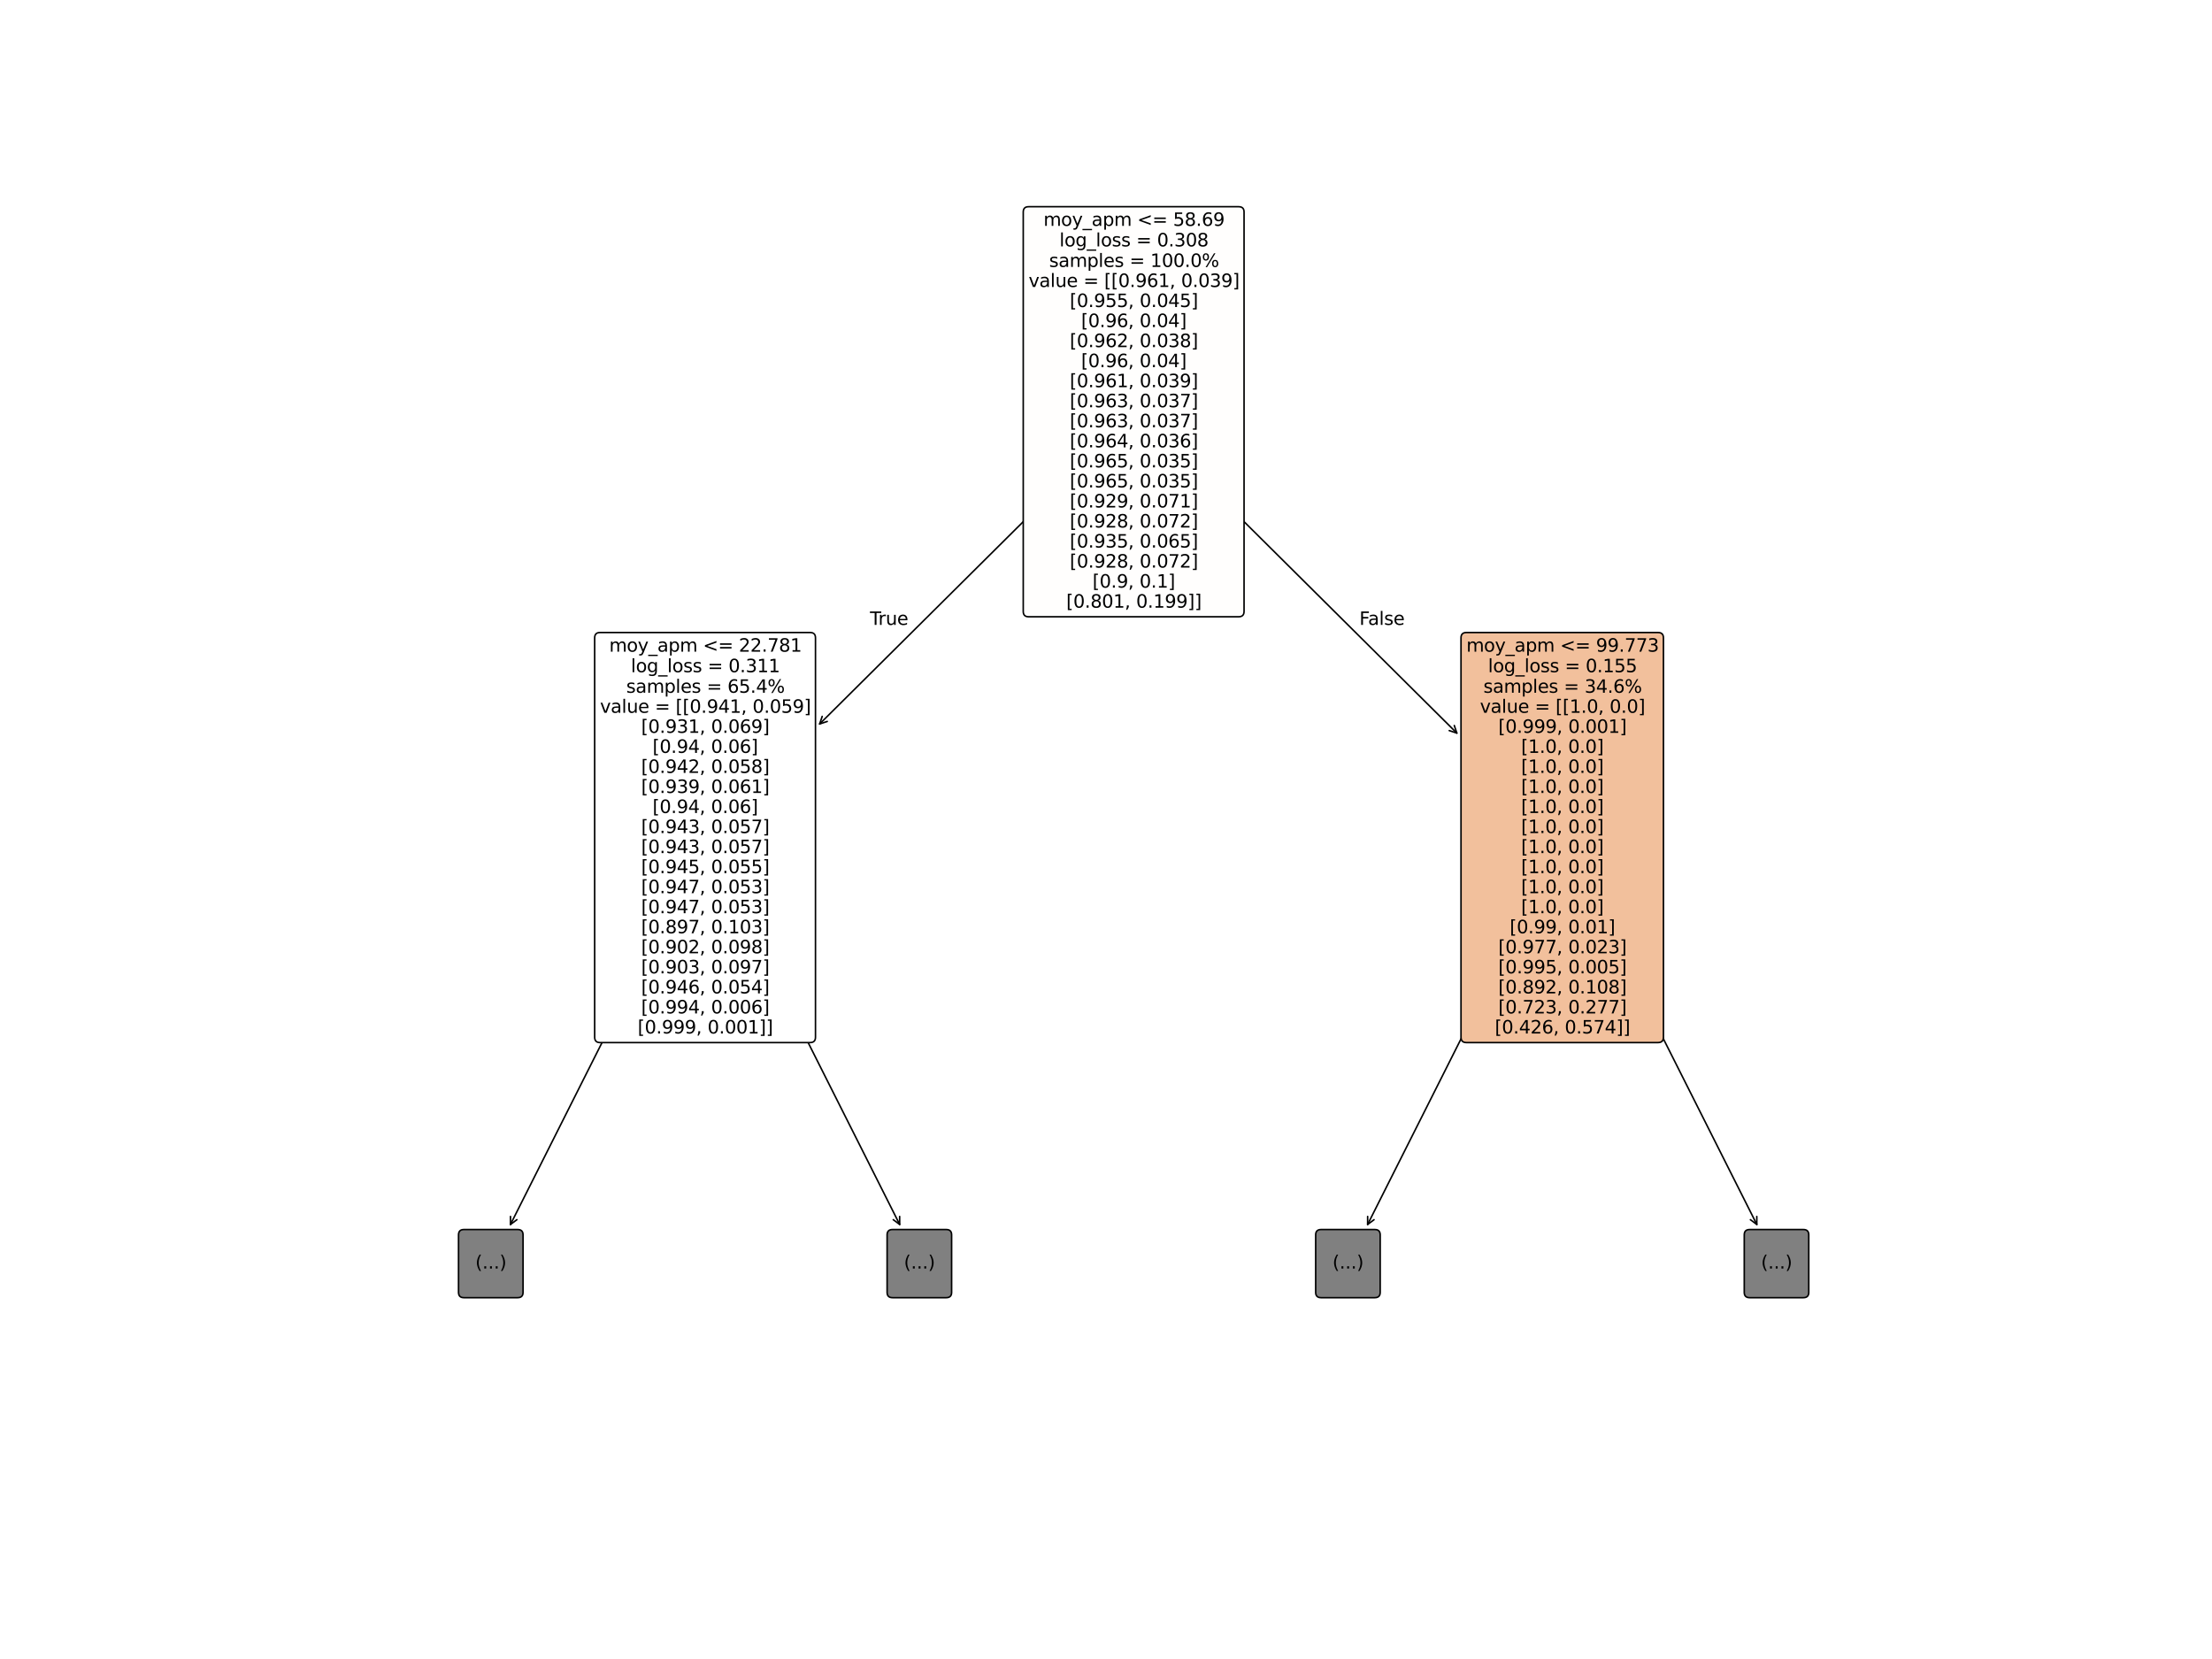 <?xml version="1.0" encoding="utf-8" standalone="no"?>
<!DOCTYPE svg PUBLIC "-//W3C//DTD SVG 1.1//EN"
  "http://www.w3.org/Graphics/SVG/1.1/DTD/svg11.dtd">
<svg xmlns:xlink="http://www.w3.org/1999/xlink" width="1440pt" height="1080pt" viewBox="0 0 1440 1080" xmlns="http://www.w3.org/2000/svg" version="1.1">
 <defs>
  <style type="text/css">*{stroke-linejoin: round; stroke-linecap: butt}</style>
 </defs>
 <g id="figure_1">
  <g id="patch_1">
   <path d="M 0 1080 
L 1440 1080 
L 1440 0 
L 0 0 
z
" style="fill: #ffffff"/>
  </g>
  <g id="axes_1">
   <g id="patch_2">
    <path d="M 332.319 797.127 
Q 394.959 672.656 458.101 547.185 
" style="fill: none; stroke: #000000; stroke-linecap: round"/>
    <path d="M 336.496 794.011 
L 332.319 797.127 
L 332.333 791.916 
" style="fill: none; stroke: #000000; stroke-linecap: round"/>
   </g>
   <g id="text_1">
    <g id="patch_3">
     <path d="M 301.993 844.782 
L 337.007 844.782 
Q 340.503 844.782 340.503 841.286 
L 340.503 803.914 
Q 340.503 800.418 337.007 800.418 
L 301.993 800.418 
Q 298.497 800.418 298.497 803.914 
L 298.497 841.286 
Q 298.497 844.782 301.993 844.782 
z
" style="fill: #808080; stroke: #000000; stroke-linejoin: miter"/>
    </g>
    <!--  -->
    <g transform="translate(319.5 812.768) scale(0.117 -0.117)"/>
    <!--   (...)   -->
    <g transform="translate(301.993 825.815) scale(0.117 -0.117)">
     <defs>
      <path id="DejaVuSans-20" transform="scale(0.016)"/>
      <path id="DejaVuSans-28" d="M 1984 4856 
Q 1566 4138 1362 3434 
Q 1159 2731 1159 2009 
Q 1159 1288 1364 580 
Q 1569 -128 1984 -844 
L 1484 -844 
Q 1016 -109 783 600 
Q 550 1309 550 2009 
Q 550 2706 781 3412 
Q 1013 4119 1484 4856 
L 1984 4856 
z
" transform="scale(0.016)"/>
      <path id="DejaVuSans-2e" d="M 684 794 
L 1344 794 
L 1344 0 
L 684 0 
L 684 794 
z
" transform="scale(0.016)"/>
      <path id="DejaVuSans-29" d="M 513 4856 
L 1013 4856 
Q 1481 4119 1714 3412 
Q 1947 2706 1947 2009 
Q 1947 1309 1714 600 
Q 1481 -109 1013 -844 
L 513 -844 
Q 928 -128 1133 580 
Q 1338 1288 1338 2009 
Q 1338 2731 1133 3434 
Q 928 4138 513 4856 
z
" transform="scale(0.016)"/>
     </defs>
     <use xlink:href="#DejaVuSans-20"/>
     <use xlink:href="#DejaVuSans-20" x="31.787"/>
     <use xlink:href="#DejaVuSans-28" x="63.574"/>
     <use xlink:href="#DejaVuSans-2e" x="102.588"/>
     <use xlink:href="#DejaVuSans-2e" x="134.375"/>
     <use xlink:href="#DejaVuSans-2e" x="166.162"/>
     <use xlink:href="#DejaVuSans-29" x="197.949"/>
     <use xlink:href="#DejaVuSans-20" x="236.963"/>
     <use xlink:href="#DejaVuSans-20" x="268.75"/>
    </g>
    <!--  -->
    <g transform="translate(319.5 838.863) scale(0.117 -0.117)"/>
   </g>
   <g id="patch_4">
    <path d="M 585.681 797.127 
Q 523.041 672.656 459.899 547.185 
" style="fill: none; stroke: #000000; stroke-linecap: round"/>
    <path d="M 585.667 791.916 
L 585.681 797.127 
L 581.504 794.011 
" style="fill: none; stroke: #000000; stroke-linecap: round"/>
   </g>
   <g id="text_2">
    <g id="patch_5">
     <path d="M 580.993 844.782 
L 616.007 844.782 
Q 619.503 844.782 619.503 841.286 
L 619.503 803.914 
Q 619.503 800.418 616.007 800.418 
L 580.993 800.418 
Q 577.497 800.418 577.497 803.914 
L 577.497 841.286 
Q 577.497 844.782 580.993 844.782 
z
" style="fill: #808080; stroke: #000000; stroke-linejoin: miter"/>
    </g>
    <!--  -->
    <g transform="translate(598.5 812.768) scale(0.117 -0.117)"/>
    <!--   (...)   -->
    <g transform="translate(580.993 825.815) scale(0.117 -0.117)">
     <use xlink:href="#DejaVuSans-20"/>
     <use xlink:href="#DejaVuSans-20" x="31.787"/>
     <use xlink:href="#DejaVuSans-28" x="63.574"/>
     <use xlink:href="#DejaVuSans-2e" x="102.588"/>
     <use xlink:href="#DejaVuSans-2e" x="134.375"/>
     <use xlink:href="#DejaVuSans-2e" x="166.162"/>
     <use xlink:href="#DejaVuSans-29" x="197.949"/>
     <use xlink:href="#DejaVuSans-20" x="236.963"/>
     <use xlink:href="#DejaVuSans-20" x="268.75"/>
    </g>
    <!--  -->
    <g transform="translate(598.5 838.863) scale(0.117 -0.117)"/>
   </g>
   <g id="patch_6">
    <path d="M 890.319 797.127 
Q 952.959 672.656 1016.101 547.185 
" style="fill: none; stroke: #000000; stroke-linecap: round"/>
    <path d="M 894.496 794.011 
L 890.319 797.127 
L 890.333 791.916 
" style="fill: none; stroke: #000000; stroke-linecap: round"/>
   </g>
   <g id="text_3">
    <g id="patch_7">
     <path d="M 859.993 844.782 
L 895.007 844.782 
Q 898.503 844.782 898.503 841.286 
L 898.503 803.914 
Q 898.503 800.418 895.007 800.418 
L 859.993 800.418 
Q 856.497 800.418 856.497 803.914 
L 856.497 841.286 
Q 856.497 844.782 859.993 844.782 
z
" style="fill: #808080; stroke: #000000; stroke-linejoin: miter"/>
    </g>
    <!--  -->
    <g transform="translate(877.5 812.768) scale(0.117 -0.117)"/>
    <!--   (...)   -->
    <g transform="translate(859.993 825.815) scale(0.117 -0.117)">
     <use xlink:href="#DejaVuSans-20"/>
     <use xlink:href="#DejaVuSans-20" x="31.787"/>
     <use xlink:href="#DejaVuSans-28" x="63.574"/>
     <use xlink:href="#DejaVuSans-2e" x="102.588"/>
     <use xlink:href="#DejaVuSans-2e" x="134.375"/>
     <use xlink:href="#DejaVuSans-2e" x="166.162"/>
     <use xlink:href="#DejaVuSans-29" x="197.949"/>
     <use xlink:href="#DejaVuSans-20" x="236.963"/>
     <use xlink:href="#DejaVuSans-20" x="268.75"/>
    </g>
    <!--  -->
    <g transform="translate(877.5 838.863) scale(0.117 -0.117)"/>
   </g>
   <g id="patch_8">
    <path d="M 1143.681 797.127 
Q 1081.041 672.656 1017.899 547.185 
" style="fill: none; stroke: #000000; stroke-linecap: round"/>
    <path d="M 1143.667 791.916 
L 1143.681 797.127 
L 1139.504 794.011 
" style="fill: none; stroke: #000000; stroke-linecap: round"/>
   </g>
   <g id="text_4">
    <g id="patch_9">
     <path d="M 1138.993 844.782 
L 1174.007 844.782 
Q 1177.503 844.782 1177.503 841.286 
L 1177.503 803.914 
Q 1177.503 800.418 1174.007 800.418 
L 1138.993 800.418 
Q 1135.497 800.418 1135.497 803.914 
L 1135.497 841.286 
Q 1135.497 844.782 1138.993 844.782 
z
" style="fill: #808080; stroke: #000000; stroke-linejoin: miter"/>
    </g>
    <!--  -->
    <g transform="translate(1156.5 812.768) scale(0.117 -0.117)"/>
    <!--   (...)   -->
    <g transform="translate(1138.993 825.815) scale(0.117 -0.117)">
     <use xlink:href="#DejaVuSans-20"/>
     <use xlink:href="#DejaVuSans-20" x="31.787"/>
     <use xlink:href="#DejaVuSans-28" x="63.574"/>
     <use xlink:href="#DejaVuSans-2e" x="102.588"/>
     <use xlink:href="#DejaVuSans-2e" x="134.375"/>
     <use xlink:href="#DejaVuSans-2e" x="166.162"/>
     <use xlink:href="#DejaVuSans-29" x="197.949"/>
     <use xlink:href="#DejaVuSans-20" x="236.963"/>
     <use xlink:href="#DejaVuSans-20" x="268.75"/>
    </g>
    <!--  -->
    <g transform="translate(1156.5 838.863) scale(0.117 -0.117)"/>
   </g>
   <g id="patch_10">
    <path d="M 533.583 471.298 
Q 634.686 370.848 736.582 269.609 
" style="fill: none; stroke: #000000; stroke-linecap: round"/>
    <path d="M 538.532 469.666 
L 533.583 471.298 
L 535.247 466.36 
" style="fill: none; stroke: #000000; stroke-linecap: round"/>
   </g>
   <g id="text_5">
    <g id="patch_11">
     <path d="M 390.621 678.709 
L 527.379 678.709 
Q 530.875 678.709 530.875 675.213 
L 530.875 415.263 
Q 530.875 411.767 527.379 411.767 
L 390.621 411.767 
Q 387.125 411.767 387.125 415.263 
L 387.125 675.213 
Q 387.125 678.709 390.621 678.709 
z
" style="fill: #ffffff; stroke: #000000; stroke-linejoin: miter"/>
    </g>
    <!-- moy_apm &lt;= 22.781 -->
    <g transform="translate(396.602 424.235) scale(0.117 -0.117)">
     <defs>
      <path id="DejaVuSans-6d" d="M 3328 2828 
Q 3544 3216 3844 3400 
Q 4144 3584 4550 3584 
Q 5097 3584 5394 3201 
Q 5691 2819 5691 2113 
L 5691 0 
L 5113 0 
L 5113 2094 
Q 5113 2597 4934 2840 
Q 4756 3084 4391 3084 
Q 3944 3084 3684 2787 
Q 3425 2491 3425 1978 
L 3425 0 
L 2847 0 
L 2847 2094 
Q 2847 2600 2669 2842 
Q 2491 3084 2119 3084 
Q 1678 3084 1418 2786 
Q 1159 2488 1159 1978 
L 1159 0 
L 581 0 
L 581 3500 
L 1159 3500 
L 1159 2956 
Q 1356 3278 1631 3431 
Q 1906 3584 2284 3584 
Q 2666 3584 2933 3390 
Q 3200 3197 3328 2828 
z
" transform="scale(0.016)"/>
      <path id="DejaVuSans-6f" d="M 1959 3097 
Q 1497 3097 1228 2736 
Q 959 2375 959 1747 
Q 959 1119 1226 758 
Q 1494 397 1959 397 
Q 2419 397 2687 759 
Q 2956 1122 2956 1747 
Q 2956 2369 2687 2733 
Q 2419 3097 1959 3097 
z
M 1959 3584 
Q 2709 3584 3137 3096 
Q 3566 2609 3566 1747 
Q 3566 888 3137 398 
Q 2709 -91 1959 -91 
Q 1206 -91 779 398 
Q 353 888 353 1747 
Q 353 2609 779 3096 
Q 1206 3584 1959 3584 
z
" transform="scale(0.016)"/>
      <path id="DejaVuSans-79" d="M 2059 -325 
Q 1816 -950 1584 -1140 
Q 1353 -1331 966 -1331 
L 506 -1331 
L 506 -850 
L 844 -850 
Q 1081 -850 1212 -737 
Q 1344 -625 1503 -206 
L 1606 56 
L 191 3500 
L 800 3500 
L 1894 763 
L 2988 3500 
L 3597 3500 
L 2059 -325 
z
" transform="scale(0.016)"/>
      <path id="DejaVuSans-5f" d="M 3263 -1063 
L 3263 -1509 
L -63 -1509 
L -63 -1063 
L 3263 -1063 
z
" transform="scale(0.016)"/>
      <path id="DejaVuSans-61" d="M 2194 1759 
Q 1497 1759 1228 1600 
Q 959 1441 959 1056 
Q 959 750 1161 570 
Q 1363 391 1709 391 
Q 2188 391 2477 730 
Q 2766 1069 2766 1631 
L 2766 1759 
L 2194 1759 
z
M 3341 1997 
L 3341 0 
L 2766 0 
L 2766 531 
Q 2569 213 2275 61 
Q 1981 -91 1556 -91 
Q 1019 -91 701 211 
Q 384 513 384 1019 
Q 384 1609 779 1909 
Q 1175 2209 1959 2209 
L 2766 2209 
L 2766 2266 
Q 2766 2663 2505 2880 
Q 2244 3097 1772 3097 
Q 1472 3097 1187 3025 
Q 903 2953 641 2809 
L 641 3341 
Q 956 3463 1253 3523 
Q 1550 3584 1831 3584 
Q 2591 3584 2966 3190 
Q 3341 2797 3341 1997 
z
" transform="scale(0.016)"/>
      <path id="DejaVuSans-70" d="M 1159 525 
L 1159 -1331 
L 581 -1331 
L 581 3500 
L 1159 3500 
L 1159 2969 
Q 1341 3281 1617 3432 
Q 1894 3584 2278 3584 
Q 2916 3584 3314 3078 
Q 3713 2572 3713 1747 
Q 3713 922 3314 415 
Q 2916 -91 2278 -91 
Q 1894 -91 1617 61 
Q 1341 213 1159 525 
z
M 3116 1747 
Q 3116 2381 2855 2742 
Q 2594 3103 2138 3103 
Q 1681 3103 1420 2742 
Q 1159 2381 1159 1747 
Q 1159 1113 1420 752 
Q 1681 391 2138 391 
Q 2594 391 2855 752 
Q 3116 1113 3116 1747 
z
" transform="scale(0.016)"/>
      <path id="DejaVuSans-3c" d="M 4684 3150 
L 1459 2003 
L 4684 863 
L 4684 294 
L 678 1747 
L 678 2266 
L 4684 3719 
L 4684 3150 
z
" transform="scale(0.016)"/>
      <path id="DejaVuSans-3d" d="M 678 2906 
L 4684 2906 
L 4684 2381 
L 678 2381 
L 678 2906 
z
M 678 1631 
L 4684 1631 
L 4684 1100 
L 678 1100 
L 678 1631 
z
" transform="scale(0.016)"/>
      <path id="DejaVuSans-32" d="M 1228 531 
L 3431 531 
L 3431 0 
L 469 0 
L 469 531 
Q 828 903 1448 1529 
Q 2069 2156 2228 2338 
Q 2531 2678 2651 2914 
Q 2772 3150 2772 3378 
Q 2772 3750 2511 3984 
Q 2250 4219 1831 4219 
Q 1534 4219 1204 4116 
Q 875 4013 500 3803 
L 500 4441 
Q 881 4594 1212 4672 
Q 1544 4750 1819 4750 
Q 2544 4750 2975 4387 
Q 3406 4025 3406 3419 
Q 3406 3131 3298 2873 
Q 3191 2616 2906 2266 
Q 2828 2175 2409 1742 
Q 1991 1309 1228 531 
z
" transform="scale(0.016)"/>
      <path id="DejaVuSans-37" d="M 525 4666 
L 3525 4666 
L 3525 4397 
L 1831 0 
L 1172 0 
L 2766 4134 
L 525 4134 
L 525 4666 
z
" transform="scale(0.016)"/>
      <path id="DejaVuSans-38" d="M 2034 2216 
Q 1584 2216 1326 1975 
Q 1069 1734 1069 1313 
Q 1069 891 1326 650 
Q 1584 409 2034 409 
Q 2484 409 2743 651 
Q 3003 894 3003 1313 
Q 3003 1734 2745 1975 
Q 2488 2216 2034 2216 
z
M 1403 2484 
Q 997 2584 770 2862 
Q 544 3141 544 3541 
Q 544 4100 942 4425 
Q 1341 4750 2034 4750 
Q 2731 4750 3128 4425 
Q 3525 4100 3525 3541 
Q 3525 3141 3298 2862 
Q 3072 2584 2669 2484 
Q 3125 2378 3379 2068 
Q 3634 1759 3634 1313 
Q 3634 634 3220 271 
Q 2806 -91 2034 -91 
Q 1263 -91 848 271 
Q 434 634 434 1313 
Q 434 1759 690 2068 
Q 947 2378 1403 2484 
z
M 1172 3481 
Q 1172 3119 1398 2916 
Q 1625 2713 2034 2713 
Q 2441 2713 2670 2916 
Q 2900 3119 2900 3481 
Q 2900 3844 2670 4047 
Q 2441 4250 2034 4250 
Q 1625 4250 1398 4047 
Q 1172 3844 1172 3481 
z
" transform="scale(0.016)"/>
      <path id="DejaVuSans-31" d="M 794 531 
L 1825 531 
L 1825 4091 
L 703 3866 
L 703 4441 
L 1819 4666 
L 2450 4666 
L 2450 531 
L 3481 531 
L 3481 0 
L 794 0 
L 794 531 
z
" transform="scale(0.016)"/>
     </defs>
     <use xlink:href="#DejaVuSans-6d"/>
     <use xlink:href="#DejaVuSans-6f" x="97.412"/>
     <use xlink:href="#DejaVuSans-79" x="158.594"/>
     <use xlink:href="#DejaVuSans-5f" x="217.773"/>
     <use xlink:href="#DejaVuSans-61" x="267.773"/>
     <use xlink:href="#DejaVuSans-70" x="329.053"/>
     <use xlink:href="#DejaVuSans-6d" x="392.529"/>
     <use xlink:href="#DejaVuSans-20" x="489.941"/>
     <use xlink:href="#DejaVuSans-3c" x="521.729"/>
     <use xlink:href="#DejaVuSans-3d" x="605.518"/>
     <use xlink:href="#DejaVuSans-20" x="689.307"/>
     <use xlink:href="#DejaVuSans-32" x="721.094"/>
     <use xlink:href="#DejaVuSans-32" x="784.717"/>
     <use xlink:href="#DejaVuSans-2e" x="848.34"/>
     <use xlink:href="#DejaVuSans-37" x="880.127"/>
     <use xlink:href="#DejaVuSans-38" x="943.75"/>
     <use xlink:href="#DejaVuSans-31" x="1007.373"/>
    </g>
    <!-- log_loss = 0.311 -->
    <g transform="translate(410.688 437.607) scale(0.117 -0.117)">
     <defs>
      <path id="DejaVuSans-6c" d="M 603 4863 
L 1178 4863 
L 1178 0 
L 603 0 
L 603 4863 
z
" transform="scale(0.016)"/>
      <path id="DejaVuSans-67" d="M 2906 1791 
Q 2906 2416 2648 2759 
Q 2391 3103 1925 3103 
Q 1463 3103 1205 2759 
Q 947 2416 947 1791 
Q 947 1169 1205 825 
Q 1463 481 1925 481 
Q 2391 481 2648 825 
Q 2906 1169 2906 1791 
z
M 3481 434 
Q 3481 -459 3084 -895 
Q 2688 -1331 1869 -1331 
Q 1566 -1331 1297 -1286 
Q 1028 -1241 775 -1147 
L 775 -588 
Q 1028 -725 1275 -790 
Q 1522 -856 1778 -856 
Q 2344 -856 2625 -561 
Q 2906 -266 2906 331 
L 2906 616 
Q 2728 306 2450 153 
Q 2172 0 1784 0 
Q 1141 0 747 490 
Q 353 981 353 1791 
Q 353 2603 747 3093 
Q 1141 3584 1784 3584 
Q 2172 3584 2450 3431 
Q 2728 3278 2906 2969 
L 2906 3500 
L 3481 3500 
L 3481 434 
z
" transform="scale(0.016)"/>
      <path id="DejaVuSans-73" d="M 2834 3397 
L 2834 2853 
Q 2591 2978 2328 3040 
Q 2066 3103 1784 3103 
Q 1356 3103 1142 2972 
Q 928 2841 928 2578 
Q 928 2378 1081 2264 
Q 1234 2150 1697 2047 
L 1894 2003 
Q 2506 1872 2764 1633 
Q 3022 1394 3022 966 
Q 3022 478 2636 193 
Q 2250 -91 1575 -91 
Q 1294 -91 989 -36 
Q 684 19 347 128 
L 347 722 
Q 666 556 975 473 
Q 1284 391 1588 391 
Q 1994 391 2212 530 
Q 2431 669 2431 922 
Q 2431 1156 2273 1281 
Q 2116 1406 1581 1522 
L 1381 1569 
Q 847 1681 609 1914 
Q 372 2147 372 2553 
Q 372 3047 722 3315 
Q 1072 3584 1716 3584 
Q 2034 3584 2315 3537 
Q 2597 3491 2834 3397 
z
" transform="scale(0.016)"/>
      <path id="DejaVuSans-30" d="M 2034 4250 
Q 1547 4250 1301 3770 
Q 1056 3291 1056 2328 
Q 1056 1369 1301 889 
Q 1547 409 2034 409 
Q 2525 409 2770 889 
Q 3016 1369 3016 2328 
Q 3016 3291 2770 3770 
Q 2525 4250 2034 4250 
z
M 2034 4750 
Q 2819 4750 3233 4129 
Q 3647 3509 3647 2328 
Q 3647 1150 3233 529 
Q 2819 -91 2034 -91 
Q 1250 -91 836 529 
Q 422 1150 422 2328 
Q 422 3509 836 4129 
Q 1250 4750 2034 4750 
z
" transform="scale(0.016)"/>
      <path id="DejaVuSans-33" d="M 2597 2516 
Q 3050 2419 3304 2112 
Q 3559 1806 3559 1356 
Q 3559 666 3084 287 
Q 2609 -91 1734 -91 
Q 1441 -91 1130 -33 
Q 819 25 488 141 
L 488 750 
Q 750 597 1062 519 
Q 1375 441 1716 441 
Q 2309 441 2620 675 
Q 2931 909 2931 1356 
Q 2931 1769 2642 2001 
Q 2353 2234 1838 2234 
L 1294 2234 
L 1294 2753 
L 1863 2753 
Q 2328 2753 2575 2939 
Q 2822 3125 2822 3475 
Q 2822 3834 2567 4026 
Q 2313 4219 1838 4219 
Q 1578 4219 1281 4162 
Q 984 4106 628 3988 
L 628 4550 
Q 988 4650 1302 4700 
Q 1616 4750 1894 4750 
Q 2613 4750 3031 4423 
Q 3450 4097 3450 3541 
Q 3450 3153 3228 2886 
Q 3006 2619 2597 2516 
z
" transform="scale(0.016)"/>
     </defs>
     <use xlink:href="#DejaVuSans-6c"/>
     <use xlink:href="#DejaVuSans-6f" x="27.783"/>
     <use xlink:href="#DejaVuSans-67" x="88.965"/>
     <use xlink:href="#DejaVuSans-5f" x="152.441"/>
     <use xlink:href="#DejaVuSans-6c" x="202.441"/>
     <use xlink:href="#DejaVuSans-6f" x="230.225"/>
     <use xlink:href="#DejaVuSans-73" x="291.406"/>
     <use xlink:href="#DejaVuSans-73" x="343.506"/>
     <use xlink:href="#DejaVuSans-20" x="395.605"/>
     <use xlink:href="#DejaVuSans-3d" x="427.393"/>
     <use xlink:href="#DejaVuSans-20" x="511.182"/>
     <use xlink:href="#DejaVuSans-30" x="542.969"/>
     <use xlink:href="#DejaVuSans-2e" x="606.592"/>
     <use xlink:href="#DejaVuSans-33" x="638.379"/>
     <use xlink:href="#DejaVuSans-31" x="702.002"/>
     <use xlink:href="#DejaVuSans-31" x="765.625"/>
    </g>
    <!-- samples = 65.4% -->
    <g transform="translate(407.69 450.979) scale(0.117 -0.117)">
     <defs>
      <path id="DejaVuSans-65" d="M 3597 1894 
L 3597 1613 
L 953 1613 
Q 991 1019 1311 708 
Q 1631 397 2203 397 
Q 2534 397 2845 478 
Q 3156 559 3463 722 
L 3463 178 
Q 3153 47 2828 -22 
Q 2503 -91 2169 -91 
Q 1331 -91 842 396 
Q 353 884 353 1716 
Q 353 2575 817 3079 
Q 1281 3584 2069 3584 
Q 2775 3584 3186 3129 
Q 3597 2675 3597 1894 
z
M 3022 2063 
Q 3016 2534 2758 2815 
Q 2500 3097 2075 3097 
Q 1594 3097 1305 2825 
Q 1016 2553 972 2059 
L 3022 2063 
z
" transform="scale(0.016)"/>
      <path id="DejaVuSans-36" d="M 2113 2584 
Q 1688 2584 1439 2293 
Q 1191 2003 1191 1497 
Q 1191 994 1439 701 
Q 1688 409 2113 409 
Q 2538 409 2786 701 
Q 3034 994 3034 1497 
Q 3034 2003 2786 2293 
Q 2538 2584 2113 2584 
z
M 3366 4563 
L 3366 3988 
Q 3128 4100 2886 4159 
Q 2644 4219 2406 4219 
Q 1781 4219 1451 3797 
Q 1122 3375 1075 2522 
Q 1259 2794 1537 2939 
Q 1816 3084 2150 3084 
Q 2853 3084 3261 2657 
Q 3669 2231 3669 1497 
Q 3669 778 3244 343 
Q 2819 -91 2113 -91 
Q 1303 -91 875 529 
Q 447 1150 447 2328 
Q 447 3434 972 4092 
Q 1497 4750 2381 4750 
Q 2619 4750 2861 4703 
Q 3103 4656 3366 4563 
z
" transform="scale(0.016)"/>
      <path id="DejaVuSans-35" d="M 691 4666 
L 3169 4666 
L 3169 4134 
L 1269 4134 
L 1269 2991 
Q 1406 3038 1543 3061 
Q 1681 3084 1819 3084 
Q 2600 3084 3056 2656 
Q 3513 2228 3513 1497 
Q 3513 744 3044 326 
Q 2575 -91 1722 -91 
Q 1428 -91 1123 -41 
Q 819 9 494 109 
L 494 744 
Q 775 591 1075 516 
Q 1375 441 1709 441 
Q 2250 441 2565 725 
Q 2881 1009 2881 1497 
Q 2881 1984 2565 2268 
Q 2250 2553 1709 2553 
Q 1456 2553 1204 2497 
Q 953 2441 691 2322 
L 691 4666 
z
" transform="scale(0.016)"/>
      <path id="DejaVuSans-34" d="M 2419 4116 
L 825 1625 
L 2419 1625 
L 2419 4116 
z
M 2253 4666 
L 3047 4666 
L 3047 1625 
L 3713 1625 
L 3713 1100 
L 3047 1100 
L 3047 0 
L 2419 0 
L 2419 1100 
L 313 1100 
L 313 1709 
L 2253 4666 
z
" transform="scale(0.016)"/>
      <path id="DejaVuSans-25" d="M 4653 2053 
Q 4381 2053 4226 1822 
Q 4072 1591 4072 1178 
Q 4072 772 4226 539 
Q 4381 306 4653 306 
Q 4919 306 5073 539 
Q 5228 772 5228 1178 
Q 5228 1588 5073 1820 
Q 4919 2053 4653 2053 
z
M 4653 2450 
Q 5147 2450 5437 2106 
Q 5728 1763 5728 1178 
Q 5728 594 5436 251 
Q 5144 -91 4653 -91 
Q 4153 -91 3862 251 
Q 3572 594 3572 1178 
Q 3572 1766 3864 2108 
Q 4156 2450 4653 2450 
z
M 1428 4353 
Q 1159 4353 1004 4120 
Q 850 3888 850 3481 
Q 850 3069 1003 2837 
Q 1156 2606 1428 2606 
Q 1700 2606 1854 2837 
Q 2009 3069 2009 3481 
Q 2009 3884 1853 4118 
Q 1697 4353 1428 4353 
z
M 4250 4750 
L 4750 4750 
L 1831 -91 
L 1331 -91 
L 4250 4750 
z
M 1428 4750 
Q 1922 4750 2215 4408 
Q 2509 4066 2509 3481 
Q 2509 2891 2217 2550 
Q 1925 2209 1428 2209 
Q 931 2209 642 2551 
Q 353 2894 353 3481 
Q 353 4063 643 4406 
Q 934 4750 1428 4750 
z
" transform="scale(0.016)"/>
     </defs>
     <use xlink:href="#DejaVuSans-73"/>
     <use xlink:href="#DejaVuSans-61" x="52.1"/>
     <use xlink:href="#DejaVuSans-6d" x="113.379"/>
     <use xlink:href="#DejaVuSans-70" x="210.791"/>
     <use xlink:href="#DejaVuSans-6c" x="274.268"/>
     <use xlink:href="#DejaVuSans-65" x="302.051"/>
     <use xlink:href="#DejaVuSans-73" x="363.574"/>
     <use xlink:href="#DejaVuSans-20" x="415.674"/>
     <use xlink:href="#DejaVuSans-3d" x="447.461"/>
     <use xlink:href="#DejaVuSans-20" x="531.25"/>
     <use xlink:href="#DejaVuSans-36" x="563.037"/>
     <use xlink:href="#DejaVuSans-35" x="626.66"/>
     <use xlink:href="#DejaVuSans-2e" x="690.283"/>
     <use xlink:href="#DejaVuSans-34" x="722.07"/>
     <use xlink:href="#DejaVuSans-25" x="785.693"/>
    </g>
    <!-- value = [[0.941, 0.059] -->
    <g transform="translate(390.621 464.026) scale(0.117 -0.117)">
     <defs>
      <path id="DejaVuSans-76" d="M 191 3500 
L 800 3500 
L 1894 563 
L 2988 3500 
L 3597 3500 
L 2284 0 
L 1503 0 
L 191 3500 
z
" transform="scale(0.016)"/>
      <path id="DejaVuSans-75" d="M 544 1381 
L 544 3500 
L 1119 3500 
L 1119 1403 
Q 1119 906 1312 657 
Q 1506 409 1894 409 
Q 2359 409 2629 706 
Q 2900 1003 2900 1516 
L 2900 3500 
L 3475 3500 
L 3475 0 
L 2900 0 
L 2900 538 
Q 2691 219 2414 64 
Q 2138 -91 1772 -91 
Q 1169 -91 856 284 
Q 544 659 544 1381 
z
M 1991 3584 
L 1991 3584 
z
" transform="scale(0.016)"/>
      <path id="DejaVuSans-5b" d="M 550 4863 
L 1875 4863 
L 1875 4416 
L 1125 4416 
L 1125 -397 
L 1875 -397 
L 1875 -844 
L 550 -844 
L 550 4863 
z
" transform="scale(0.016)"/>
      <path id="DejaVuSans-39" d="M 703 97 
L 703 672 
Q 941 559 1184 500 
Q 1428 441 1663 441 
Q 2288 441 2617 861 
Q 2947 1281 2994 2138 
Q 2813 1869 2534 1725 
Q 2256 1581 1919 1581 
Q 1219 1581 811 2004 
Q 403 2428 403 3163 
Q 403 3881 828 4315 
Q 1253 4750 1959 4750 
Q 2769 4750 3195 4129 
Q 3622 3509 3622 2328 
Q 3622 1225 3098 567 
Q 2575 -91 1691 -91 
Q 1453 -91 1209 -44 
Q 966 3 703 97 
z
M 1959 2075 
Q 2384 2075 2632 2365 
Q 2881 2656 2881 3163 
Q 2881 3666 2632 3958 
Q 2384 4250 1959 4250 
Q 1534 4250 1286 3958 
Q 1038 3666 1038 3163 
Q 1038 2656 1286 2365 
Q 1534 2075 1959 2075 
z
" transform="scale(0.016)"/>
      <path id="DejaVuSans-2c" d="M 750 794 
L 1409 794 
L 1409 256 
L 897 -744 
L 494 -744 
L 750 256 
L 750 794 
z
" transform="scale(0.016)"/>
      <path id="DejaVuSans-5d" d="M 1947 4863 
L 1947 -844 
L 622 -844 
L 622 -397 
L 1369 -397 
L 1369 4416 
L 622 4416 
L 622 4863 
L 1947 4863 
z
" transform="scale(0.016)"/>
     </defs>
     <use xlink:href="#DejaVuSans-76"/>
     <use xlink:href="#DejaVuSans-61" x="59.18"/>
     <use xlink:href="#DejaVuSans-6c" x="120.459"/>
     <use xlink:href="#DejaVuSans-75" x="148.242"/>
     <use xlink:href="#DejaVuSans-65" x="211.621"/>
     <use xlink:href="#DejaVuSans-20" x="273.145"/>
     <use xlink:href="#DejaVuSans-3d" x="304.932"/>
     <use xlink:href="#DejaVuSans-20" x="388.721"/>
     <use xlink:href="#DejaVuSans-5b" x="420.508"/>
     <use xlink:href="#DejaVuSans-5b" x="459.521"/>
     <use xlink:href="#DejaVuSans-30" x="498.535"/>
     <use xlink:href="#DejaVuSans-2e" x="562.158"/>
     <use xlink:href="#DejaVuSans-39" x="593.945"/>
     <use xlink:href="#DejaVuSans-34" x="657.568"/>
     <use xlink:href="#DejaVuSans-31" x="721.191"/>
     <use xlink:href="#DejaVuSans-2c" x="784.814"/>
     <use xlink:href="#DejaVuSans-20" x="816.602"/>
     <use xlink:href="#DejaVuSans-30" x="848.389"/>
     <use xlink:href="#DejaVuSans-2e" x="912.012"/>
     <use xlink:href="#DejaVuSans-30" x="943.799"/>
     <use xlink:href="#DejaVuSans-35" x="1007.422"/>
     <use xlink:href="#DejaVuSans-39" x="1071.045"/>
     <use xlink:href="#DejaVuSans-5d" x="1134.668"/>
    </g>
    <!-- [0.931, 0.069] -->
    <g transform="translate(417.393 477.074) scale(0.117 -0.117)">
     <use xlink:href="#DejaVuSans-5b"/>
     <use xlink:href="#DejaVuSans-30" x="39.014"/>
     <use xlink:href="#DejaVuSans-2e" x="102.637"/>
     <use xlink:href="#DejaVuSans-39" x="134.424"/>
     <use xlink:href="#DejaVuSans-33" x="198.047"/>
     <use xlink:href="#DejaVuSans-31" x="261.67"/>
     <use xlink:href="#DejaVuSans-2c" x="325.293"/>
     <use xlink:href="#DejaVuSans-20" x="357.08"/>
     <use xlink:href="#DejaVuSans-30" x="388.867"/>
     <use xlink:href="#DejaVuSans-2e" x="452.49"/>
     <use xlink:href="#DejaVuSans-30" x="484.277"/>
     <use xlink:href="#DejaVuSans-36" x="547.9"/>
     <use xlink:href="#DejaVuSans-39" x="611.523"/>
     <use xlink:href="#DejaVuSans-5d" x="675.146"/>
    </g>
    <!-- [0.94, 0.06] -->
    <g transform="translate(424.807 490.122) scale(0.117 -0.117)">
     <use xlink:href="#DejaVuSans-5b"/>
     <use xlink:href="#DejaVuSans-30" x="39.014"/>
     <use xlink:href="#DejaVuSans-2e" x="102.637"/>
     <use xlink:href="#DejaVuSans-39" x="134.424"/>
     <use xlink:href="#DejaVuSans-34" x="198.047"/>
     <use xlink:href="#DejaVuSans-2c" x="261.67"/>
     <use xlink:href="#DejaVuSans-20" x="293.457"/>
     <use xlink:href="#DejaVuSans-30" x="325.244"/>
     <use xlink:href="#DejaVuSans-2e" x="388.867"/>
     <use xlink:href="#DejaVuSans-30" x="420.654"/>
     <use xlink:href="#DejaVuSans-36" x="484.277"/>
     <use xlink:href="#DejaVuSans-5d" x="547.9"/>
    </g>
    <!-- [0.942, 0.058] -->
    <g transform="translate(417.393 503.169) scale(0.117 -0.117)">
     <use xlink:href="#DejaVuSans-5b"/>
     <use xlink:href="#DejaVuSans-30" x="39.014"/>
     <use xlink:href="#DejaVuSans-2e" x="102.637"/>
     <use xlink:href="#DejaVuSans-39" x="134.424"/>
     <use xlink:href="#DejaVuSans-34" x="198.047"/>
     <use xlink:href="#DejaVuSans-32" x="261.67"/>
     <use xlink:href="#DejaVuSans-2c" x="325.293"/>
     <use xlink:href="#DejaVuSans-20" x="357.08"/>
     <use xlink:href="#DejaVuSans-30" x="388.867"/>
     <use xlink:href="#DejaVuSans-2e" x="452.49"/>
     <use xlink:href="#DejaVuSans-30" x="484.277"/>
     <use xlink:href="#DejaVuSans-35" x="547.9"/>
     <use xlink:href="#DejaVuSans-38" x="611.523"/>
     <use xlink:href="#DejaVuSans-5d" x="675.146"/>
    </g>
    <!-- [0.939, 0.061] -->
    <g transform="translate(417.393 516.217) scale(0.117 -0.117)">
     <use xlink:href="#DejaVuSans-5b"/>
     <use xlink:href="#DejaVuSans-30" x="39.014"/>
     <use xlink:href="#DejaVuSans-2e" x="102.637"/>
     <use xlink:href="#DejaVuSans-39" x="134.424"/>
     <use xlink:href="#DejaVuSans-33" x="198.047"/>
     <use xlink:href="#DejaVuSans-39" x="261.67"/>
     <use xlink:href="#DejaVuSans-2c" x="325.293"/>
     <use xlink:href="#DejaVuSans-20" x="357.08"/>
     <use xlink:href="#DejaVuSans-30" x="388.867"/>
     <use xlink:href="#DejaVuSans-2e" x="452.49"/>
     <use xlink:href="#DejaVuSans-30" x="484.277"/>
     <use xlink:href="#DejaVuSans-36" x="547.9"/>
     <use xlink:href="#DejaVuSans-31" x="611.523"/>
     <use xlink:href="#DejaVuSans-5d" x="675.146"/>
    </g>
    <!-- [0.94, 0.06] -->
    <g transform="translate(424.807 529.265) scale(0.117 -0.117)">
     <use xlink:href="#DejaVuSans-5b"/>
     <use xlink:href="#DejaVuSans-30" x="39.014"/>
     <use xlink:href="#DejaVuSans-2e" x="102.637"/>
     <use xlink:href="#DejaVuSans-39" x="134.424"/>
     <use xlink:href="#DejaVuSans-34" x="198.047"/>
     <use xlink:href="#DejaVuSans-2c" x="261.67"/>
     <use xlink:href="#DejaVuSans-20" x="293.457"/>
     <use xlink:href="#DejaVuSans-30" x="325.244"/>
     <use xlink:href="#DejaVuSans-2e" x="388.867"/>
     <use xlink:href="#DejaVuSans-30" x="420.654"/>
     <use xlink:href="#DejaVuSans-36" x="484.277"/>
     <use xlink:href="#DejaVuSans-5d" x="547.9"/>
    </g>
    <!-- [0.943, 0.057] -->
    <g transform="translate(417.393 542.313) scale(0.117 -0.117)">
     <use xlink:href="#DejaVuSans-5b"/>
     <use xlink:href="#DejaVuSans-30" x="39.014"/>
     <use xlink:href="#DejaVuSans-2e" x="102.637"/>
     <use xlink:href="#DejaVuSans-39" x="134.424"/>
     <use xlink:href="#DejaVuSans-34" x="198.047"/>
     <use xlink:href="#DejaVuSans-33" x="261.67"/>
     <use xlink:href="#DejaVuSans-2c" x="325.293"/>
     <use xlink:href="#DejaVuSans-20" x="357.08"/>
     <use xlink:href="#DejaVuSans-30" x="388.867"/>
     <use xlink:href="#DejaVuSans-2e" x="452.49"/>
     <use xlink:href="#DejaVuSans-30" x="484.277"/>
     <use xlink:href="#DejaVuSans-35" x="547.9"/>
     <use xlink:href="#DejaVuSans-37" x="611.523"/>
     <use xlink:href="#DejaVuSans-5d" x="675.146"/>
    </g>
    <!-- [0.943, 0.057] -->
    <g transform="translate(417.393 555.36) scale(0.117 -0.117)">
     <use xlink:href="#DejaVuSans-5b"/>
     <use xlink:href="#DejaVuSans-30" x="39.014"/>
     <use xlink:href="#DejaVuSans-2e" x="102.637"/>
     <use xlink:href="#DejaVuSans-39" x="134.424"/>
     <use xlink:href="#DejaVuSans-34" x="198.047"/>
     <use xlink:href="#DejaVuSans-33" x="261.67"/>
     <use xlink:href="#DejaVuSans-2c" x="325.293"/>
     <use xlink:href="#DejaVuSans-20" x="357.08"/>
     <use xlink:href="#DejaVuSans-30" x="388.867"/>
     <use xlink:href="#DejaVuSans-2e" x="452.49"/>
     <use xlink:href="#DejaVuSans-30" x="484.277"/>
     <use xlink:href="#DejaVuSans-35" x="547.9"/>
     <use xlink:href="#DejaVuSans-37" x="611.523"/>
     <use xlink:href="#DejaVuSans-5d" x="675.146"/>
    </g>
    <!-- [0.945, 0.055] -->
    <g transform="translate(417.393 568.408) scale(0.117 -0.117)">
     <use xlink:href="#DejaVuSans-5b"/>
     <use xlink:href="#DejaVuSans-30" x="39.014"/>
     <use xlink:href="#DejaVuSans-2e" x="102.637"/>
     <use xlink:href="#DejaVuSans-39" x="134.424"/>
     <use xlink:href="#DejaVuSans-34" x="198.047"/>
     <use xlink:href="#DejaVuSans-35" x="261.67"/>
     <use xlink:href="#DejaVuSans-2c" x="325.293"/>
     <use xlink:href="#DejaVuSans-20" x="357.08"/>
     <use xlink:href="#DejaVuSans-30" x="388.867"/>
     <use xlink:href="#DejaVuSans-2e" x="452.49"/>
     <use xlink:href="#DejaVuSans-30" x="484.277"/>
     <use xlink:href="#DejaVuSans-35" x="547.9"/>
     <use xlink:href="#DejaVuSans-35" x="611.523"/>
     <use xlink:href="#DejaVuSans-5d" x="675.146"/>
    </g>
    <!-- [0.947, 0.053] -->
    <g transform="translate(417.393 581.456) scale(0.117 -0.117)">
     <use xlink:href="#DejaVuSans-5b"/>
     <use xlink:href="#DejaVuSans-30" x="39.014"/>
     <use xlink:href="#DejaVuSans-2e" x="102.637"/>
     <use xlink:href="#DejaVuSans-39" x="134.424"/>
     <use xlink:href="#DejaVuSans-34" x="198.047"/>
     <use xlink:href="#DejaVuSans-37" x="261.67"/>
     <use xlink:href="#DejaVuSans-2c" x="325.293"/>
     <use xlink:href="#DejaVuSans-20" x="357.08"/>
     <use xlink:href="#DejaVuSans-30" x="388.867"/>
     <use xlink:href="#DejaVuSans-2e" x="452.49"/>
     <use xlink:href="#DejaVuSans-30" x="484.277"/>
     <use xlink:href="#DejaVuSans-35" x="547.9"/>
     <use xlink:href="#DejaVuSans-33" x="611.523"/>
     <use xlink:href="#DejaVuSans-5d" x="675.146"/>
    </g>
    <!-- [0.947, 0.053] -->
    <g transform="translate(417.393 594.503) scale(0.117 -0.117)">
     <use xlink:href="#DejaVuSans-5b"/>
     <use xlink:href="#DejaVuSans-30" x="39.014"/>
     <use xlink:href="#DejaVuSans-2e" x="102.637"/>
     <use xlink:href="#DejaVuSans-39" x="134.424"/>
     <use xlink:href="#DejaVuSans-34" x="198.047"/>
     <use xlink:href="#DejaVuSans-37" x="261.67"/>
     <use xlink:href="#DejaVuSans-2c" x="325.293"/>
     <use xlink:href="#DejaVuSans-20" x="357.08"/>
     <use xlink:href="#DejaVuSans-30" x="388.867"/>
     <use xlink:href="#DejaVuSans-2e" x="452.49"/>
     <use xlink:href="#DejaVuSans-30" x="484.277"/>
     <use xlink:href="#DejaVuSans-35" x="547.9"/>
     <use xlink:href="#DejaVuSans-33" x="611.523"/>
     <use xlink:href="#DejaVuSans-5d" x="675.146"/>
    </g>
    <!-- [0.897, 0.103] -->
    <g transform="translate(417.393 607.551) scale(0.117 -0.117)">
     <use xlink:href="#DejaVuSans-5b"/>
     <use xlink:href="#DejaVuSans-30" x="39.014"/>
     <use xlink:href="#DejaVuSans-2e" x="102.637"/>
     <use xlink:href="#DejaVuSans-38" x="134.424"/>
     <use xlink:href="#DejaVuSans-39" x="198.047"/>
     <use xlink:href="#DejaVuSans-37" x="261.67"/>
     <use xlink:href="#DejaVuSans-2c" x="325.293"/>
     <use xlink:href="#DejaVuSans-20" x="357.08"/>
     <use xlink:href="#DejaVuSans-30" x="388.867"/>
     <use xlink:href="#DejaVuSans-2e" x="452.49"/>
     <use xlink:href="#DejaVuSans-31" x="484.277"/>
     <use xlink:href="#DejaVuSans-30" x="547.9"/>
     <use xlink:href="#DejaVuSans-33" x="611.523"/>
     <use xlink:href="#DejaVuSans-5d" x="675.146"/>
    </g>
    <!-- [0.902, 0.098] -->
    <g transform="translate(417.393 620.599) scale(0.117 -0.117)">
     <use xlink:href="#DejaVuSans-5b"/>
     <use xlink:href="#DejaVuSans-30" x="39.014"/>
     <use xlink:href="#DejaVuSans-2e" x="102.637"/>
     <use xlink:href="#DejaVuSans-39" x="134.424"/>
     <use xlink:href="#DejaVuSans-30" x="198.047"/>
     <use xlink:href="#DejaVuSans-32" x="261.67"/>
     <use xlink:href="#DejaVuSans-2c" x="325.293"/>
     <use xlink:href="#DejaVuSans-20" x="357.08"/>
     <use xlink:href="#DejaVuSans-30" x="388.867"/>
     <use xlink:href="#DejaVuSans-2e" x="452.49"/>
     <use xlink:href="#DejaVuSans-30" x="484.277"/>
     <use xlink:href="#DejaVuSans-39" x="547.9"/>
     <use xlink:href="#DejaVuSans-38" x="611.523"/>
     <use xlink:href="#DejaVuSans-5d" x="675.146"/>
    </g>
    <!-- [0.903, 0.097] -->
    <g transform="translate(417.393 633.647) scale(0.117 -0.117)">
     <use xlink:href="#DejaVuSans-5b"/>
     <use xlink:href="#DejaVuSans-30" x="39.014"/>
     <use xlink:href="#DejaVuSans-2e" x="102.637"/>
     <use xlink:href="#DejaVuSans-39" x="134.424"/>
     <use xlink:href="#DejaVuSans-30" x="198.047"/>
     <use xlink:href="#DejaVuSans-33" x="261.67"/>
     <use xlink:href="#DejaVuSans-2c" x="325.293"/>
     <use xlink:href="#DejaVuSans-20" x="357.08"/>
     <use xlink:href="#DejaVuSans-30" x="388.867"/>
     <use xlink:href="#DejaVuSans-2e" x="452.49"/>
     <use xlink:href="#DejaVuSans-30" x="484.277"/>
     <use xlink:href="#DejaVuSans-39" x="547.9"/>
     <use xlink:href="#DejaVuSans-37" x="611.523"/>
     <use xlink:href="#DejaVuSans-5d" x="675.146"/>
    </g>
    <!-- [0.946, 0.054] -->
    <g transform="translate(417.393 646.694) scale(0.117 -0.117)">
     <use xlink:href="#DejaVuSans-5b"/>
     <use xlink:href="#DejaVuSans-30" x="39.014"/>
     <use xlink:href="#DejaVuSans-2e" x="102.637"/>
     <use xlink:href="#DejaVuSans-39" x="134.424"/>
     <use xlink:href="#DejaVuSans-34" x="198.047"/>
     <use xlink:href="#DejaVuSans-36" x="261.67"/>
     <use xlink:href="#DejaVuSans-2c" x="325.293"/>
     <use xlink:href="#DejaVuSans-20" x="357.08"/>
     <use xlink:href="#DejaVuSans-30" x="388.867"/>
     <use xlink:href="#DejaVuSans-2e" x="452.49"/>
     <use xlink:href="#DejaVuSans-30" x="484.277"/>
     <use xlink:href="#DejaVuSans-35" x="547.9"/>
     <use xlink:href="#DejaVuSans-34" x="611.523"/>
     <use xlink:href="#DejaVuSans-5d" x="675.146"/>
    </g>
    <!-- [0.994, 0.006] -->
    <g transform="translate(417.393 659.742) scale(0.117 -0.117)">
     <use xlink:href="#DejaVuSans-5b"/>
     <use xlink:href="#DejaVuSans-30" x="39.014"/>
     <use xlink:href="#DejaVuSans-2e" x="102.637"/>
     <use xlink:href="#DejaVuSans-39" x="134.424"/>
     <use xlink:href="#DejaVuSans-39" x="198.047"/>
     <use xlink:href="#DejaVuSans-34" x="261.67"/>
     <use xlink:href="#DejaVuSans-2c" x="325.293"/>
     <use xlink:href="#DejaVuSans-20" x="357.08"/>
     <use xlink:href="#DejaVuSans-30" x="388.867"/>
     <use xlink:href="#DejaVuSans-2e" x="452.49"/>
     <use xlink:href="#DejaVuSans-30" x="484.277"/>
     <use xlink:href="#DejaVuSans-30" x="547.9"/>
     <use xlink:href="#DejaVuSans-36" x="611.523"/>
     <use xlink:href="#DejaVuSans-5d" x="675.146"/>
    </g>
    <!-- [0.999, 0.001]] -->
    <g transform="translate(415.12 672.79) scale(0.117 -0.117)">
     <use xlink:href="#DejaVuSans-5b"/>
     <use xlink:href="#DejaVuSans-30" x="39.014"/>
     <use xlink:href="#DejaVuSans-2e" x="102.637"/>
     <use xlink:href="#DejaVuSans-39" x="134.424"/>
     <use xlink:href="#DejaVuSans-39" x="198.047"/>
     <use xlink:href="#DejaVuSans-39" x="261.67"/>
     <use xlink:href="#DejaVuSans-2c" x="325.293"/>
     <use xlink:href="#DejaVuSans-20" x="357.08"/>
     <use xlink:href="#DejaVuSans-30" x="388.867"/>
     <use xlink:href="#DejaVuSans-2e" x="452.49"/>
     <use xlink:href="#DejaVuSans-30" x="484.277"/>
     <use xlink:href="#DejaVuSans-30" x="547.9"/>
     <use xlink:href="#DejaVuSans-31" x="611.523"/>
     <use xlink:href="#DejaVuSans-5d" x="675.146"/>
     <use xlink:href="#DejaVuSans-5d" x="714.16"/>
    </g>
   </g>
   <g id="text_6">
    <!-- True   -->
    <g transform="translate(566.351 406.8) scale(0.117 -0.117)">
     <defs>
      <path id="DejaVuSans-54" d="M -19 4666 
L 3928 4666 
L 3928 4134 
L 2272 4134 
L 2272 0 
L 1638 0 
L 1638 4134 
L -19 4134 
L -19 4666 
z
" transform="scale(0.016)"/>
      <path id="DejaVuSans-72" d="M 2631 2963 
Q 2534 3019 2420 3045 
Q 2306 3072 2169 3072 
Q 1681 3072 1420 2755 
Q 1159 2438 1159 1844 
L 1159 0 
L 581 0 
L 581 3500 
L 1159 3500 
L 1159 2956 
Q 1341 3275 1631 3429 
Q 1922 3584 2338 3584 
Q 2397 3584 2469 3576 
Q 2541 3569 2628 3553 
L 2631 2963 
z
" transform="scale(0.016)"/>
     </defs>
     <use xlink:href="#DejaVuSans-54"/>
     <use xlink:href="#DejaVuSans-72" x="46.334"/>
     <use xlink:href="#DejaVuSans-75" x="87.447"/>
     <use xlink:href="#DejaVuSans-65" x="150.826"/>
     <use xlink:href="#DejaVuSans-20" x="212.35"/>
     <use xlink:href="#DejaVuSans-20" x="244.137"/>
    </g>
   </g>
   <g id="patch_12">
    <path d="M 948.396 477.239 
Q 844.305 373.819 739.421 269.612 
" style="fill: none; stroke: #000000; stroke-linecap: round"/>
    <path d="M 946.732 472.3 
L 948.396 477.239 
L 943.447 475.607 
" style="fill: none; stroke: #000000; stroke-linecap: round"/>
   </g>
   <g id="text_7">
    <g id="patch_13">
     <path d="M 954.602 678.709 
L 1079.398 678.709 
Q 1082.893 678.709 1082.893 675.213 
L 1082.893 415.263 
Q 1082.893 411.767 1079.398 411.767 
L 954.602 411.767 
Q 951.107 411.767 951.107 415.263 
L 951.107 675.213 
Q 951.107 678.709 954.602 678.709 
z
" style="fill: #f2c09c; stroke: #000000; stroke-linejoin: miter"/>
    </g>
    <!-- moy_apm &lt;= 99.773 -->
    <g transform="translate(954.602 424.235) scale(0.117 -0.117)">
     <use xlink:href="#DejaVuSans-6d"/>
     <use xlink:href="#DejaVuSans-6f" x="97.412"/>
     <use xlink:href="#DejaVuSans-79" x="158.594"/>
     <use xlink:href="#DejaVuSans-5f" x="217.773"/>
     <use xlink:href="#DejaVuSans-61" x="267.773"/>
     <use xlink:href="#DejaVuSans-70" x="329.053"/>
     <use xlink:href="#DejaVuSans-6d" x="392.529"/>
     <use xlink:href="#DejaVuSans-20" x="489.941"/>
     <use xlink:href="#DejaVuSans-3c" x="521.729"/>
     <use xlink:href="#DejaVuSans-3d" x="605.518"/>
     <use xlink:href="#DejaVuSans-20" x="689.307"/>
     <use xlink:href="#DejaVuSans-39" x="721.094"/>
     <use xlink:href="#DejaVuSans-39" x="784.717"/>
     <use xlink:href="#DejaVuSans-2e" x="848.34"/>
     <use xlink:href="#DejaVuSans-37" x="880.127"/>
     <use xlink:href="#DejaVuSans-37" x="943.75"/>
     <use xlink:href="#DejaVuSans-33" x="1007.373"/>
    </g>
    <!-- log_loss = 0.155 -->
    <g transform="translate(968.688 437.607) scale(0.117 -0.117)">
     <use xlink:href="#DejaVuSans-6c"/>
     <use xlink:href="#DejaVuSans-6f" x="27.783"/>
     <use xlink:href="#DejaVuSans-67" x="88.965"/>
     <use xlink:href="#DejaVuSans-5f" x="152.441"/>
     <use xlink:href="#DejaVuSans-6c" x="202.441"/>
     <use xlink:href="#DejaVuSans-6f" x="230.225"/>
     <use xlink:href="#DejaVuSans-73" x="291.406"/>
     <use xlink:href="#DejaVuSans-73" x="343.506"/>
     <use xlink:href="#DejaVuSans-20" x="395.605"/>
     <use xlink:href="#DejaVuSans-3d" x="427.393"/>
     <use xlink:href="#DejaVuSans-20" x="511.182"/>
     <use xlink:href="#DejaVuSans-30" x="542.969"/>
     <use xlink:href="#DejaVuSans-2e" x="606.592"/>
     <use xlink:href="#DejaVuSans-31" x="638.379"/>
     <use xlink:href="#DejaVuSans-35" x="702.002"/>
     <use xlink:href="#DejaVuSans-35" x="765.625"/>
    </g>
    <!-- samples = 34.6% -->
    <g transform="translate(965.69 450.979) scale(0.117 -0.117)">
     <use xlink:href="#DejaVuSans-73"/>
     <use xlink:href="#DejaVuSans-61" x="52.1"/>
     <use xlink:href="#DejaVuSans-6d" x="113.379"/>
     <use xlink:href="#DejaVuSans-70" x="210.791"/>
     <use xlink:href="#DejaVuSans-6c" x="274.268"/>
     <use xlink:href="#DejaVuSans-65" x="302.051"/>
     <use xlink:href="#DejaVuSans-73" x="363.574"/>
     <use xlink:href="#DejaVuSans-20" x="415.674"/>
     <use xlink:href="#DejaVuSans-3d" x="447.461"/>
     <use xlink:href="#DejaVuSans-20" x="531.25"/>
     <use xlink:href="#DejaVuSans-33" x="563.037"/>
     <use xlink:href="#DejaVuSans-34" x="626.66"/>
     <use xlink:href="#DejaVuSans-2e" x="690.283"/>
     <use xlink:href="#DejaVuSans-36" x="722.07"/>
     <use xlink:href="#DejaVuSans-25" x="785.693"/>
    </g>
    <!-- value = [[1.0, 0.0] -->
    <g transform="translate(963.448 464.026) scale(0.117 -0.117)">
     <use xlink:href="#DejaVuSans-76"/>
     <use xlink:href="#DejaVuSans-61" x="59.18"/>
     <use xlink:href="#DejaVuSans-6c" x="120.459"/>
     <use xlink:href="#DejaVuSans-75" x="148.242"/>
     <use xlink:href="#DejaVuSans-65" x="211.621"/>
     <use xlink:href="#DejaVuSans-20" x="273.145"/>
     <use xlink:href="#DejaVuSans-3d" x="304.932"/>
     <use xlink:href="#DejaVuSans-20" x="388.721"/>
     <use xlink:href="#DejaVuSans-5b" x="420.508"/>
     <use xlink:href="#DejaVuSans-5b" x="459.521"/>
     <use xlink:href="#DejaVuSans-31" x="498.535"/>
     <use xlink:href="#DejaVuSans-2e" x="562.158"/>
     <use xlink:href="#DejaVuSans-30" x="593.945"/>
     <use xlink:href="#DejaVuSans-2c" x="657.568"/>
     <use xlink:href="#DejaVuSans-20" x="689.355"/>
     <use xlink:href="#DejaVuSans-30" x="721.143"/>
     <use xlink:href="#DejaVuSans-2e" x="784.766"/>
     <use xlink:href="#DejaVuSans-30" x="816.553"/>
     <use xlink:href="#DejaVuSans-5d" x="880.176"/>
    </g>
    <!-- [0.999, 0.001] -->
    <g transform="translate(975.393 477.074) scale(0.117 -0.117)">
     <use xlink:href="#DejaVuSans-5b"/>
     <use xlink:href="#DejaVuSans-30" x="39.014"/>
     <use xlink:href="#DejaVuSans-2e" x="102.637"/>
     <use xlink:href="#DejaVuSans-39" x="134.424"/>
     <use xlink:href="#DejaVuSans-39" x="198.047"/>
     <use xlink:href="#DejaVuSans-39" x="261.67"/>
     <use xlink:href="#DejaVuSans-2c" x="325.293"/>
     <use xlink:href="#DejaVuSans-20" x="357.08"/>
     <use xlink:href="#DejaVuSans-30" x="388.867"/>
     <use xlink:href="#DejaVuSans-2e" x="452.49"/>
     <use xlink:href="#DejaVuSans-30" x="484.277"/>
     <use xlink:href="#DejaVuSans-30" x="547.9"/>
     <use xlink:href="#DejaVuSans-31" x="611.523"/>
     <use xlink:href="#DejaVuSans-5d" x="675.146"/>
    </g>
    <!-- [1.0, 0.0] -->
    <g transform="translate(990.22 490.122) scale(0.117 -0.117)">
     <use xlink:href="#DejaVuSans-5b"/>
     <use xlink:href="#DejaVuSans-31" x="39.014"/>
     <use xlink:href="#DejaVuSans-2e" x="102.637"/>
     <use xlink:href="#DejaVuSans-30" x="134.424"/>
     <use xlink:href="#DejaVuSans-2c" x="198.047"/>
     <use xlink:href="#DejaVuSans-20" x="229.834"/>
     <use xlink:href="#DejaVuSans-30" x="261.621"/>
     <use xlink:href="#DejaVuSans-2e" x="325.244"/>
     <use xlink:href="#DejaVuSans-30" x="357.031"/>
     <use xlink:href="#DejaVuSans-5d" x="420.654"/>
    </g>
    <!-- [1.0, 0.0] -->
    <g transform="translate(990.22 503.169) scale(0.117 -0.117)">
     <use xlink:href="#DejaVuSans-5b"/>
     <use xlink:href="#DejaVuSans-31" x="39.014"/>
     <use xlink:href="#DejaVuSans-2e" x="102.637"/>
     <use xlink:href="#DejaVuSans-30" x="134.424"/>
     <use xlink:href="#DejaVuSans-2c" x="198.047"/>
     <use xlink:href="#DejaVuSans-20" x="229.834"/>
     <use xlink:href="#DejaVuSans-30" x="261.621"/>
     <use xlink:href="#DejaVuSans-2e" x="325.244"/>
     <use xlink:href="#DejaVuSans-30" x="357.031"/>
     <use xlink:href="#DejaVuSans-5d" x="420.654"/>
    </g>
    <!-- [1.0, 0.0] -->
    <g transform="translate(990.22 516.217) scale(0.117 -0.117)">
     <use xlink:href="#DejaVuSans-5b"/>
     <use xlink:href="#DejaVuSans-31" x="39.014"/>
     <use xlink:href="#DejaVuSans-2e" x="102.637"/>
     <use xlink:href="#DejaVuSans-30" x="134.424"/>
     <use xlink:href="#DejaVuSans-2c" x="198.047"/>
     <use xlink:href="#DejaVuSans-20" x="229.834"/>
     <use xlink:href="#DejaVuSans-30" x="261.621"/>
     <use xlink:href="#DejaVuSans-2e" x="325.244"/>
     <use xlink:href="#DejaVuSans-30" x="357.031"/>
     <use xlink:href="#DejaVuSans-5d" x="420.654"/>
    </g>
    <!-- [1.0, 0.0] -->
    <g transform="translate(990.22 529.265) scale(0.117 -0.117)">
     <use xlink:href="#DejaVuSans-5b"/>
     <use xlink:href="#DejaVuSans-31" x="39.014"/>
     <use xlink:href="#DejaVuSans-2e" x="102.637"/>
     <use xlink:href="#DejaVuSans-30" x="134.424"/>
     <use xlink:href="#DejaVuSans-2c" x="198.047"/>
     <use xlink:href="#DejaVuSans-20" x="229.834"/>
     <use xlink:href="#DejaVuSans-30" x="261.621"/>
     <use xlink:href="#DejaVuSans-2e" x="325.244"/>
     <use xlink:href="#DejaVuSans-30" x="357.031"/>
     <use xlink:href="#DejaVuSans-5d" x="420.654"/>
    </g>
    <!-- [1.0, 0.0] -->
    <g transform="translate(990.22 542.313) scale(0.117 -0.117)">
     <use xlink:href="#DejaVuSans-5b"/>
     <use xlink:href="#DejaVuSans-31" x="39.014"/>
     <use xlink:href="#DejaVuSans-2e" x="102.637"/>
     <use xlink:href="#DejaVuSans-30" x="134.424"/>
     <use xlink:href="#DejaVuSans-2c" x="198.047"/>
     <use xlink:href="#DejaVuSans-20" x="229.834"/>
     <use xlink:href="#DejaVuSans-30" x="261.621"/>
     <use xlink:href="#DejaVuSans-2e" x="325.244"/>
     <use xlink:href="#DejaVuSans-30" x="357.031"/>
     <use xlink:href="#DejaVuSans-5d" x="420.654"/>
    </g>
    <!-- [1.0, 0.0] -->
    <g transform="translate(990.22 555.36) scale(0.117 -0.117)">
     <use xlink:href="#DejaVuSans-5b"/>
     <use xlink:href="#DejaVuSans-31" x="39.014"/>
     <use xlink:href="#DejaVuSans-2e" x="102.637"/>
     <use xlink:href="#DejaVuSans-30" x="134.424"/>
     <use xlink:href="#DejaVuSans-2c" x="198.047"/>
     <use xlink:href="#DejaVuSans-20" x="229.834"/>
     <use xlink:href="#DejaVuSans-30" x="261.621"/>
     <use xlink:href="#DejaVuSans-2e" x="325.244"/>
     <use xlink:href="#DejaVuSans-30" x="357.031"/>
     <use xlink:href="#DejaVuSans-5d" x="420.654"/>
    </g>
    <!-- [1.0, 0.0] -->
    <g transform="translate(990.22 568.408) scale(0.117 -0.117)">
     <use xlink:href="#DejaVuSans-5b"/>
     <use xlink:href="#DejaVuSans-31" x="39.014"/>
     <use xlink:href="#DejaVuSans-2e" x="102.637"/>
     <use xlink:href="#DejaVuSans-30" x="134.424"/>
     <use xlink:href="#DejaVuSans-2c" x="198.047"/>
     <use xlink:href="#DejaVuSans-20" x="229.834"/>
     <use xlink:href="#DejaVuSans-30" x="261.621"/>
     <use xlink:href="#DejaVuSans-2e" x="325.244"/>
     <use xlink:href="#DejaVuSans-30" x="357.031"/>
     <use xlink:href="#DejaVuSans-5d" x="420.654"/>
    </g>
    <!-- [1.0, 0.0] -->
    <g transform="translate(990.22 581.456) scale(0.117 -0.117)">
     <use xlink:href="#DejaVuSans-5b"/>
     <use xlink:href="#DejaVuSans-31" x="39.014"/>
     <use xlink:href="#DejaVuSans-2e" x="102.637"/>
     <use xlink:href="#DejaVuSans-30" x="134.424"/>
     <use xlink:href="#DejaVuSans-2c" x="198.047"/>
     <use xlink:href="#DejaVuSans-20" x="229.834"/>
     <use xlink:href="#DejaVuSans-30" x="261.621"/>
     <use xlink:href="#DejaVuSans-2e" x="325.244"/>
     <use xlink:href="#DejaVuSans-30" x="357.031"/>
     <use xlink:href="#DejaVuSans-5d" x="420.654"/>
    </g>
    <!-- [1.0, 0.0] -->
    <g transform="translate(990.22 594.503) scale(0.117 -0.117)">
     <use xlink:href="#DejaVuSans-5b"/>
     <use xlink:href="#DejaVuSans-31" x="39.014"/>
     <use xlink:href="#DejaVuSans-2e" x="102.637"/>
     <use xlink:href="#DejaVuSans-30" x="134.424"/>
     <use xlink:href="#DejaVuSans-2c" x="198.047"/>
     <use xlink:href="#DejaVuSans-20" x="229.834"/>
     <use xlink:href="#DejaVuSans-30" x="261.621"/>
     <use xlink:href="#DejaVuSans-2e" x="325.244"/>
     <use xlink:href="#DejaVuSans-30" x="357.031"/>
     <use xlink:href="#DejaVuSans-5d" x="420.654"/>
    </g>
    <!-- [0.99, 0.01] -->
    <g transform="translate(982.807 607.551) scale(0.117 -0.117)">
     <use xlink:href="#DejaVuSans-5b"/>
     <use xlink:href="#DejaVuSans-30" x="39.014"/>
     <use xlink:href="#DejaVuSans-2e" x="102.637"/>
     <use xlink:href="#DejaVuSans-39" x="134.424"/>
     <use xlink:href="#DejaVuSans-39" x="198.047"/>
     <use xlink:href="#DejaVuSans-2c" x="261.67"/>
     <use xlink:href="#DejaVuSans-20" x="293.457"/>
     <use xlink:href="#DejaVuSans-30" x="325.244"/>
     <use xlink:href="#DejaVuSans-2e" x="388.867"/>
     <use xlink:href="#DejaVuSans-30" x="420.654"/>
     <use xlink:href="#DejaVuSans-31" x="484.277"/>
     <use xlink:href="#DejaVuSans-5d" x="547.9"/>
    </g>
    <!-- [0.977, 0.023] -->
    <g transform="translate(975.393 620.599) scale(0.117 -0.117)">
     <use xlink:href="#DejaVuSans-5b"/>
     <use xlink:href="#DejaVuSans-30" x="39.014"/>
     <use xlink:href="#DejaVuSans-2e" x="102.637"/>
     <use xlink:href="#DejaVuSans-39" x="134.424"/>
     <use xlink:href="#DejaVuSans-37" x="198.047"/>
     <use xlink:href="#DejaVuSans-37" x="261.67"/>
     <use xlink:href="#DejaVuSans-2c" x="325.293"/>
     <use xlink:href="#DejaVuSans-20" x="357.08"/>
     <use xlink:href="#DejaVuSans-30" x="388.867"/>
     <use xlink:href="#DejaVuSans-2e" x="452.49"/>
     <use xlink:href="#DejaVuSans-30" x="484.277"/>
     <use xlink:href="#DejaVuSans-32" x="547.9"/>
     <use xlink:href="#DejaVuSans-33" x="611.523"/>
     <use xlink:href="#DejaVuSans-5d" x="675.146"/>
    </g>
    <!-- [0.995, 0.005] -->
    <g transform="translate(975.393 633.647) scale(0.117 -0.117)">
     <use xlink:href="#DejaVuSans-5b"/>
     <use xlink:href="#DejaVuSans-30" x="39.014"/>
     <use xlink:href="#DejaVuSans-2e" x="102.637"/>
     <use xlink:href="#DejaVuSans-39" x="134.424"/>
     <use xlink:href="#DejaVuSans-39" x="198.047"/>
     <use xlink:href="#DejaVuSans-35" x="261.67"/>
     <use xlink:href="#DejaVuSans-2c" x="325.293"/>
     <use xlink:href="#DejaVuSans-20" x="357.08"/>
     <use xlink:href="#DejaVuSans-30" x="388.867"/>
     <use xlink:href="#DejaVuSans-2e" x="452.49"/>
     <use xlink:href="#DejaVuSans-30" x="484.277"/>
     <use xlink:href="#DejaVuSans-30" x="547.9"/>
     <use xlink:href="#DejaVuSans-35" x="611.523"/>
     <use xlink:href="#DejaVuSans-5d" x="675.146"/>
    </g>
    <!-- [0.892, 0.108] -->
    <g transform="translate(975.393 646.694) scale(0.117 -0.117)">
     <use xlink:href="#DejaVuSans-5b"/>
     <use xlink:href="#DejaVuSans-30" x="39.014"/>
     <use xlink:href="#DejaVuSans-2e" x="102.637"/>
     <use xlink:href="#DejaVuSans-38" x="134.424"/>
     <use xlink:href="#DejaVuSans-39" x="198.047"/>
     <use xlink:href="#DejaVuSans-32" x="261.67"/>
     <use xlink:href="#DejaVuSans-2c" x="325.293"/>
     <use xlink:href="#DejaVuSans-20" x="357.08"/>
     <use xlink:href="#DejaVuSans-30" x="388.867"/>
     <use xlink:href="#DejaVuSans-2e" x="452.49"/>
     <use xlink:href="#DejaVuSans-31" x="484.277"/>
     <use xlink:href="#DejaVuSans-30" x="547.9"/>
     <use xlink:href="#DejaVuSans-38" x="611.523"/>
     <use xlink:href="#DejaVuSans-5d" x="675.146"/>
    </g>
    <!-- [0.723, 0.277] -->
    <g transform="translate(975.393 659.742) scale(0.117 -0.117)">
     <use xlink:href="#DejaVuSans-5b"/>
     <use xlink:href="#DejaVuSans-30" x="39.014"/>
     <use xlink:href="#DejaVuSans-2e" x="102.637"/>
     <use xlink:href="#DejaVuSans-37" x="134.424"/>
     <use xlink:href="#DejaVuSans-32" x="198.047"/>
     <use xlink:href="#DejaVuSans-33" x="261.67"/>
     <use xlink:href="#DejaVuSans-2c" x="325.293"/>
     <use xlink:href="#DejaVuSans-20" x="357.08"/>
     <use xlink:href="#DejaVuSans-30" x="388.867"/>
     <use xlink:href="#DejaVuSans-2e" x="452.49"/>
     <use xlink:href="#DejaVuSans-32" x="484.277"/>
     <use xlink:href="#DejaVuSans-37" x="547.9"/>
     <use xlink:href="#DejaVuSans-37" x="611.523"/>
     <use xlink:href="#DejaVuSans-5d" x="675.146"/>
    </g>
    <!-- [0.426, 0.574]] -->
    <g transform="translate(973.12 672.79) scale(0.117 -0.117)">
     <use xlink:href="#DejaVuSans-5b"/>
     <use xlink:href="#DejaVuSans-30" x="39.014"/>
     <use xlink:href="#DejaVuSans-2e" x="102.637"/>
     <use xlink:href="#DejaVuSans-34" x="134.424"/>
     <use xlink:href="#DejaVuSans-32" x="198.047"/>
     <use xlink:href="#DejaVuSans-36" x="261.67"/>
     <use xlink:href="#DejaVuSans-2c" x="325.293"/>
     <use xlink:href="#DejaVuSans-20" x="357.08"/>
     <use xlink:href="#DejaVuSans-30" x="388.867"/>
     <use xlink:href="#DejaVuSans-2e" x="452.49"/>
     <use xlink:href="#DejaVuSans-35" x="484.277"/>
     <use xlink:href="#DejaVuSans-37" x="547.9"/>
     <use xlink:href="#DejaVuSans-34" x="611.523"/>
     <use xlink:href="#DejaVuSans-5d" x="675.146"/>
     <use xlink:href="#DejaVuSans-5d" x="714.16"/>
    </g>
   </g>
   <g id="text_8">
    <!--   False -->
    <g transform="translate(877.5 406.8) scale(0.117 -0.117)">
     <defs>
      <path id="DejaVuSans-46" d="M 628 4666 
L 3309 4666 
L 3309 4134 
L 1259 4134 
L 1259 2759 
L 3109 2759 
L 3109 2228 
L 1259 2228 
L 1259 0 
L 628 0 
L 628 4666 
z
" transform="scale(0.016)"/>
     </defs>
     <use xlink:href="#DejaVuSans-20"/>
     <use xlink:href="#DejaVuSans-20" x="31.787"/>
     <use xlink:href="#DejaVuSans-46" x="63.574"/>
     <use xlink:href="#DejaVuSans-61" x="111.969"/>
     <use xlink:href="#DejaVuSans-6c" x="173.248"/>
     <use xlink:href="#DejaVuSans-73" x="201.031"/>
     <use xlink:href="#DejaVuSans-65" x="253.131"/>
    </g>
   </g>
   <g id="patch_14">
    <path d="M 738 268.2 
Q 738 268.2 738 268.2 
" style="fill: none; stroke: #000000; stroke-linecap: round"/>
   </g>
   <g id="text_9">
    <g id="patch_15">
     <path d="M 669.621 401.509 
L 806.379 401.509 
Q 809.875 401.509 809.875 398.013 
L 809.875 138.063 
Q 809.875 134.567 806.379 134.567 
L 669.621 134.567 
Q 666.125 134.567 666.125 138.063 
L 666.125 398.013 
Q 666.125 401.509 669.621 401.509 
z
" style="fill: #fffefd; stroke: #000000; stroke-linejoin: miter"/>
    </g>
    <!-- moy_apm &lt;= 58.69 -->
    <g transform="translate(679.309 147.035) scale(0.117 -0.117)">
     <use xlink:href="#DejaVuSans-6d"/>
     <use xlink:href="#DejaVuSans-6f" x="97.412"/>
     <use xlink:href="#DejaVuSans-79" x="158.594"/>
     <use xlink:href="#DejaVuSans-5f" x="217.773"/>
     <use xlink:href="#DejaVuSans-61" x="267.773"/>
     <use xlink:href="#DejaVuSans-70" x="329.053"/>
     <use xlink:href="#DejaVuSans-6d" x="392.529"/>
     <use xlink:href="#DejaVuSans-20" x="489.941"/>
     <use xlink:href="#DejaVuSans-3c" x="521.729"/>
     <use xlink:href="#DejaVuSans-3d" x="605.518"/>
     <use xlink:href="#DejaVuSans-20" x="689.307"/>
     <use xlink:href="#DejaVuSans-35" x="721.094"/>
     <use xlink:href="#DejaVuSans-38" x="784.717"/>
     <use xlink:href="#DejaVuSans-2e" x="848.34"/>
     <use xlink:href="#DejaVuSans-36" x="880.127"/>
     <use xlink:href="#DejaVuSans-39" x="943.75"/>
    </g>
    <!-- log_loss = 0.308 -->
    <g transform="translate(689.688 160.407) scale(0.117 -0.117)">
     <use xlink:href="#DejaVuSans-6c"/>
     <use xlink:href="#DejaVuSans-6f" x="27.783"/>
     <use xlink:href="#DejaVuSans-67" x="88.965"/>
     <use xlink:href="#DejaVuSans-5f" x="152.441"/>
     <use xlink:href="#DejaVuSans-6c" x="202.441"/>
     <use xlink:href="#DejaVuSans-6f" x="230.225"/>
     <use xlink:href="#DejaVuSans-73" x="291.406"/>
     <use xlink:href="#DejaVuSans-73" x="343.506"/>
     <use xlink:href="#DejaVuSans-20" x="395.605"/>
     <use xlink:href="#DejaVuSans-3d" x="427.393"/>
     <use xlink:href="#DejaVuSans-20" x="511.182"/>
     <use xlink:href="#DejaVuSans-30" x="542.969"/>
     <use xlink:href="#DejaVuSans-2e" x="606.592"/>
     <use xlink:href="#DejaVuSans-33" x="638.379"/>
     <use xlink:href="#DejaVuSans-30" x="702.002"/>
     <use xlink:href="#DejaVuSans-38" x="765.625"/>
    </g>
    <!-- samples = 100.0% -->
    <g transform="translate(682.983 173.779) scale(0.117 -0.117)">
     <use xlink:href="#DejaVuSans-73"/>
     <use xlink:href="#DejaVuSans-61" x="52.1"/>
     <use xlink:href="#DejaVuSans-6d" x="113.379"/>
     <use xlink:href="#DejaVuSans-70" x="210.791"/>
     <use xlink:href="#DejaVuSans-6c" x="274.268"/>
     <use xlink:href="#DejaVuSans-65" x="302.051"/>
     <use xlink:href="#DejaVuSans-73" x="363.574"/>
     <use xlink:href="#DejaVuSans-20" x="415.674"/>
     <use xlink:href="#DejaVuSans-3d" x="447.461"/>
     <use xlink:href="#DejaVuSans-20" x="531.25"/>
     <use xlink:href="#DejaVuSans-31" x="563.037"/>
     <use xlink:href="#DejaVuSans-30" x="626.66"/>
     <use xlink:href="#DejaVuSans-30" x="690.283"/>
     <use xlink:href="#DejaVuSans-2e" x="753.906"/>
     <use xlink:href="#DejaVuSans-30" x="785.693"/>
     <use xlink:href="#DejaVuSans-25" x="849.316"/>
    </g>
    <!-- value = [[0.961, 0.039] -->
    <g transform="translate(669.621 186.826) scale(0.117 -0.117)">
     <use xlink:href="#DejaVuSans-76"/>
     <use xlink:href="#DejaVuSans-61" x="59.18"/>
     <use xlink:href="#DejaVuSans-6c" x="120.459"/>
     <use xlink:href="#DejaVuSans-75" x="148.242"/>
     <use xlink:href="#DejaVuSans-65" x="211.621"/>
     <use xlink:href="#DejaVuSans-20" x="273.145"/>
     <use xlink:href="#DejaVuSans-3d" x="304.932"/>
     <use xlink:href="#DejaVuSans-20" x="388.721"/>
     <use xlink:href="#DejaVuSans-5b" x="420.508"/>
     <use xlink:href="#DejaVuSans-5b" x="459.521"/>
     <use xlink:href="#DejaVuSans-30" x="498.535"/>
     <use xlink:href="#DejaVuSans-2e" x="562.158"/>
     <use xlink:href="#DejaVuSans-39" x="593.945"/>
     <use xlink:href="#DejaVuSans-36" x="657.568"/>
     <use xlink:href="#DejaVuSans-31" x="721.191"/>
     <use xlink:href="#DejaVuSans-2c" x="784.814"/>
     <use xlink:href="#DejaVuSans-20" x="816.602"/>
     <use xlink:href="#DejaVuSans-30" x="848.389"/>
     <use xlink:href="#DejaVuSans-2e" x="912.012"/>
     <use xlink:href="#DejaVuSans-30" x="943.799"/>
     <use xlink:href="#DejaVuSans-33" x="1007.422"/>
     <use xlink:href="#DejaVuSans-39" x="1071.045"/>
     <use xlink:href="#DejaVuSans-5d" x="1134.668"/>
    </g>
    <!-- [0.955, 0.045] -->
    <g transform="translate(696.393 199.874) scale(0.117 -0.117)">
     <use xlink:href="#DejaVuSans-5b"/>
     <use xlink:href="#DejaVuSans-30" x="39.014"/>
     <use xlink:href="#DejaVuSans-2e" x="102.637"/>
     <use xlink:href="#DejaVuSans-39" x="134.424"/>
     <use xlink:href="#DejaVuSans-35" x="198.047"/>
     <use xlink:href="#DejaVuSans-35" x="261.67"/>
     <use xlink:href="#DejaVuSans-2c" x="325.293"/>
     <use xlink:href="#DejaVuSans-20" x="357.08"/>
     <use xlink:href="#DejaVuSans-30" x="388.867"/>
     <use xlink:href="#DejaVuSans-2e" x="452.49"/>
     <use xlink:href="#DejaVuSans-30" x="484.277"/>
     <use xlink:href="#DejaVuSans-34" x="547.9"/>
     <use xlink:href="#DejaVuSans-35" x="611.523"/>
     <use xlink:href="#DejaVuSans-5d" x="675.146"/>
    </g>
    <!-- [0.96, 0.04] -->
    <g transform="translate(703.807 212.922) scale(0.117 -0.117)">
     <use xlink:href="#DejaVuSans-5b"/>
     <use xlink:href="#DejaVuSans-30" x="39.014"/>
     <use xlink:href="#DejaVuSans-2e" x="102.637"/>
     <use xlink:href="#DejaVuSans-39" x="134.424"/>
     <use xlink:href="#DejaVuSans-36" x="198.047"/>
     <use xlink:href="#DejaVuSans-2c" x="261.67"/>
     <use xlink:href="#DejaVuSans-20" x="293.457"/>
     <use xlink:href="#DejaVuSans-30" x="325.244"/>
     <use xlink:href="#DejaVuSans-2e" x="388.867"/>
     <use xlink:href="#DejaVuSans-30" x="420.654"/>
     <use xlink:href="#DejaVuSans-34" x="484.277"/>
     <use xlink:href="#DejaVuSans-5d" x="547.9"/>
    </g>
    <!-- [0.962, 0.038] -->
    <g transform="translate(696.393 225.969) scale(0.117 -0.117)">
     <use xlink:href="#DejaVuSans-5b"/>
     <use xlink:href="#DejaVuSans-30" x="39.014"/>
     <use xlink:href="#DejaVuSans-2e" x="102.637"/>
     <use xlink:href="#DejaVuSans-39" x="134.424"/>
     <use xlink:href="#DejaVuSans-36" x="198.047"/>
     <use xlink:href="#DejaVuSans-32" x="261.67"/>
     <use xlink:href="#DejaVuSans-2c" x="325.293"/>
     <use xlink:href="#DejaVuSans-20" x="357.08"/>
     <use xlink:href="#DejaVuSans-30" x="388.867"/>
     <use xlink:href="#DejaVuSans-2e" x="452.49"/>
     <use xlink:href="#DejaVuSans-30" x="484.277"/>
     <use xlink:href="#DejaVuSans-33" x="547.9"/>
     <use xlink:href="#DejaVuSans-38" x="611.523"/>
     <use xlink:href="#DejaVuSans-5d" x="675.146"/>
    </g>
    <!-- [0.96, 0.04] -->
    <g transform="translate(703.807 239.017) scale(0.117 -0.117)">
     <use xlink:href="#DejaVuSans-5b"/>
     <use xlink:href="#DejaVuSans-30" x="39.014"/>
     <use xlink:href="#DejaVuSans-2e" x="102.637"/>
     <use xlink:href="#DejaVuSans-39" x="134.424"/>
     <use xlink:href="#DejaVuSans-36" x="198.047"/>
     <use xlink:href="#DejaVuSans-2c" x="261.67"/>
     <use xlink:href="#DejaVuSans-20" x="293.457"/>
     <use xlink:href="#DejaVuSans-30" x="325.244"/>
     <use xlink:href="#DejaVuSans-2e" x="388.867"/>
     <use xlink:href="#DejaVuSans-30" x="420.654"/>
     <use xlink:href="#DejaVuSans-34" x="484.277"/>
     <use xlink:href="#DejaVuSans-5d" x="547.9"/>
    </g>
    <!-- [0.961, 0.039] -->
    <g transform="translate(696.393 252.065) scale(0.117 -0.117)">
     <use xlink:href="#DejaVuSans-5b"/>
     <use xlink:href="#DejaVuSans-30" x="39.014"/>
     <use xlink:href="#DejaVuSans-2e" x="102.637"/>
     <use xlink:href="#DejaVuSans-39" x="134.424"/>
     <use xlink:href="#DejaVuSans-36" x="198.047"/>
     <use xlink:href="#DejaVuSans-31" x="261.67"/>
     <use xlink:href="#DejaVuSans-2c" x="325.293"/>
     <use xlink:href="#DejaVuSans-20" x="357.08"/>
     <use xlink:href="#DejaVuSans-30" x="388.867"/>
     <use xlink:href="#DejaVuSans-2e" x="452.49"/>
     <use xlink:href="#DejaVuSans-30" x="484.277"/>
     <use xlink:href="#DejaVuSans-33" x="547.9"/>
     <use xlink:href="#DejaVuSans-39" x="611.523"/>
     <use xlink:href="#DejaVuSans-5d" x="675.146"/>
    </g>
    <!-- [0.963, 0.037] -->
    <g transform="translate(696.393 265.113) scale(0.117 -0.117)">
     <use xlink:href="#DejaVuSans-5b"/>
     <use xlink:href="#DejaVuSans-30" x="39.014"/>
     <use xlink:href="#DejaVuSans-2e" x="102.637"/>
     <use xlink:href="#DejaVuSans-39" x="134.424"/>
     <use xlink:href="#DejaVuSans-36" x="198.047"/>
     <use xlink:href="#DejaVuSans-33" x="261.67"/>
     <use xlink:href="#DejaVuSans-2c" x="325.293"/>
     <use xlink:href="#DejaVuSans-20" x="357.08"/>
     <use xlink:href="#DejaVuSans-30" x="388.867"/>
     <use xlink:href="#DejaVuSans-2e" x="452.49"/>
     <use xlink:href="#DejaVuSans-30" x="484.277"/>
     <use xlink:href="#DejaVuSans-33" x="547.9"/>
     <use xlink:href="#DejaVuSans-37" x="611.523"/>
     <use xlink:href="#DejaVuSans-5d" x="675.146"/>
    </g>
    <!-- [0.963, 0.037] -->
    <g transform="translate(696.393 278.16) scale(0.117 -0.117)">
     <use xlink:href="#DejaVuSans-5b"/>
     <use xlink:href="#DejaVuSans-30" x="39.014"/>
     <use xlink:href="#DejaVuSans-2e" x="102.637"/>
     <use xlink:href="#DejaVuSans-39" x="134.424"/>
     <use xlink:href="#DejaVuSans-36" x="198.047"/>
     <use xlink:href="#DejaVuSans-33" x="261.67"/>
     <use xlink:href="#DejaVuSans-2c" x="325.293"/>
     <use xlink:href="#DejaVuSans-20" x="357.08"/>
     <use xlink:href="#DejaVuSans-30" x="388.867"/>
     <use xlink:href="#DejaVuSans-2e" x="452.49"/>
     <use xlink:href="#DejaVuSans-30" x="484.277"/>
     <use xlink:href="#DejaVuSans-33" x="547.9"/>
     <use xlink:href="#DejaVuSans-37" x="611.523"/>
     <use xlink:href="#DejaVuSans-5d" x="675.146"/>
    </g>
    <!-- [0.964, 0.036] -->
    <g transform="translate(696.393 291.208) scale(0.117 -0.117)">
     <use xlink:href="#DejaVuSans-5b"/>
     <use xlink:href="#DejaVuSans-30" x="39.014"/>
     <use xlink:href="#DejaVuSans-2e" x="102.637"/>
     <use xlink:href="#DejaVuSans-39" x="134.424"/>
     <use xlink:href="#DejaVuSans-36" x="198.047"/>
     <use xlink:href="#DejaVuSans-34" x="261.67"/>
     <use xlink:href="#DejaVuSans-2c" x="325.293"/>
     <use xlink:href="#DejaVuSans-20" x="357.08"/>
     <use xlink:href="#DejaVuSans-30" x="388.867"/>
     <use xlink:href="#DejaVuSans-2e" x="452.49"/>
     <use xlink:href="#DejaVuSans-30" x="484.277"/>
     <use xlink:href="#DejaVuSans-33" x="547.9"/>
     <use xlink:href="#DejaVuSans-36" x="611.523"/>
     <use xlink:href="#DejaVuSans-5d" x="675.146"/>
    </g>
    <!-- [0.965, 0.035] -->
    <g transform="translate(696.393 304.256) scale(0.117 -0.117)">
     <use xlink:href="#DejaVuSans-5b"/>
     <use xlink:href="#DejaVuSans-30" x="39.014"/>
     <use xlink:href="#DejaVuSans-2e" x="102.637"/>
     <use xlink:href="#DejaVuSans-39" x="134.424"/>
     <use xlink:href="#DejaVuSans-36" x="198.047"/>
     <use xlink:href="#DejaVuSans-35" x="261.67"/>
     <use xlink:href="#DejaVuSans-2c" x="325.293"/>
     <use xlink:href="#DejaVuSans-20" x="357.08"/>
     <use xlink:href="#DejaVuSans-30" x="388.867"/>
     <use xlink:href="#DejaVuSans-2e" x="452.49"/>
     <use xlink:href="#DejaVuSans-30" x="484.277"/>
     <use xlink:href="#DejaVuSans-33" x="547.9"/>
     <use xlink:href="#DejaVuSans-35" x="611.523"/>
     <use xlink:href="#DejaVuSans-5d" x="675.146"/>
    </g>
    <!-- [0.965, 0.035] -->
    <g transform="translate(696.393 317.303) scale(0.117 -0.117)">
     <use xlink:href="#DejaVuSans-5b"/>
     <use xlink:href="#DejaVuSans-30" x="39.014"/>
     <use xlink:href="#DejaVuSans-2e" x="102.637"/>
     <use xlink:href="#DejaVuSans-39" x="134.424"/>
     <use xlink:href="#DejaVuSans-36" x="198.047"/>
     <use xlink:href="#DejaVuSans-35" x="261.67"/>
     <use xlink:href="#DejaVuSans-2c" x="325.293"/>
     <use xlink:href="#DejaVuSans-20" x="357.08"/>
     <use xlink:href="#DejaVuSans-30" x="388.867"/>
     <use xlink:href="#DejaVuSans-2e" x="452.49"/>
     <use xlink:href="#DejaVuSans-30" x="484.277"/>
     <use xlink:href="#DejaVuSans-33" x="547.9"/>
     <use xlink:href="#DejaVuSans-35" x="611.523"/>
     <use xlink:href="#DejaVuSans-5d" x="675.146"/>
    </g>
    <!-- [0.929, 0.071] -->
    <g transform="translate(696.393 330.351) scale(0.117 -0.117)">
     <use xlink:href="#DejaVuSans-5b"/>
     <use xlink:href="#DejaVuSans-30" x="39.014"/>
     <use xlink:href="#DejaVuSans-2e" x="102.637"/>
     <use xlink:href="#DejaVuSans-39" x="134.424"/>
     <use xlink:href="#DejaVuSans-32" x="198.047"/>
     <use xlink:href="#DejaVuSans-39" x="261.67"/>
     <use xlink:href="#DejaVuSans-2c" x="325.293"/>
     <use xlink:href="#DejaVuSans-20" x="357.08"/>
     <use xlink:href="#DejaVuSans-30" x="388.867"/>
     <use xlink:href="#DejaVuSans-2e" x="452.49"/>
     <use xlink:href="#DejaVuSans-30" x="484.277"/>
     <use xlink:href="#DejaVuSans-37" x="547.9"/>
     <use xlink:href="#DejaVuSans-31" x="611.523"/>
     <use xlink:href="#DejaVuSans-5d" x="675.146"/>
    </g>
    <!-- [0.928, 0.072] -->
    <g transform="translate(696.393 343.399) scale(0.117 -0.117)">
     <use xlink:href="#DejaVuSans-5b"/>
     <use xlink:href="#DejaVuSans-30" x="39.014"/>
     <use xlink:href="#DejaVuSans-2e" x="102.637"/>
     <use xlink:href="#DejaVuSans-39" x="134.424"/>
     <use xlink:href="#DejaVuSans-32" x="198.047"/>
     <use xlink:href="#DejaVuSans-38" x="261.67"/>
     <use xlink:href="#DejaVuSans-2c" x="325.293"/>
     <use xlink:href="#DejaVuSans-20" x="357.08"/>
     <use xlink:href="#DejaVuSans-30" x="388.867"/>
     <use xlink:href="#DejaVuSans-2e" x="452.49"/>
     <use xlink:href="#DejaVuSans-30" x="484.277"/>
     <use xlink:href="#DejaVuSans-37" x="547.9"/>
     <use xlink:href="#DejaVuSans-32" x="611.523"/>
     <use xlink:href="#DejaVuSans-5d" x="675.146"/>
    </g>
    <!-- [0.935, 0.065] -->
    <g transform="translate(696.393 356.447) scale(0.117 -0.117)">
     <use xlink:href="#DejaVuSans-5b"/>
     <use xlink:href="#DejaVuSans-30" x="39.014"/>
     <use xlink:href="#DejaVuSans-2e" x="102.637"/>
     <use xlink:href="#DejaVuSans-39" x="134.424"/>
     <use xlink:href="#DejaVuSans-33" x="198.047"/>
     <use xlink:href="#DejaVuSans-35" x="261.67"/>
     <use xlink:href="#DejaVuSans-2c" x="325.293"/>
     <use xlink:href="#DejaVuSans-20" x="357.08"/>
     <use xlink:href="#DejaVuSans-30" x="388.867"/>
     <use xlink:href="#DejaVuSans-2e" x="452.49"/>
     <use xlink:href="#DejaVuSans-30" x="484.277"/>
     <use xlink:href="#DejaVuSans-36" x="547.9"/>
     <use xlink:href="#DejaVuSans-35" x="611.523"/>
     <use xlink:href="#DejaVuSans-5d" x="675.146"/>
    </g>
    <!-- [0.928, 0.072] -->
    <g transform="translate(696.393 369.494) scale(0.117 -0.117)">
     <use xlink:href="#DejaVuSans-5b"/>
     <use xlink:href="#DejaVuSans-30" x="39.014"/>
     <use xlink:href="#DejaVuSans-2e" x="102.637"/>
     <use xlink:href="#DejaVuSans-39" x="134.424"/>
     <use xlink:href="#DejaVuSans-32" x="198.047"/>
     <use xlink:href="#DejaVuSans-38" x="261.67"/>
     <use xlink:href="#DejaVuSans-2c" x="325.293"/>
     <use xlink:href="#DejaVuSans-20" x="357.08"/>
     <use xlink:href="#DejaVuSans-30" x="388.867"/>
     <use xlink:href="#DejaVuSans-2e" x="452.49"/>
     <use xlink:href="#DejaVuSans-30" x="484.277"/>
     <use xlink:href="#DejaVuSans-37" x="547.9"/>
     <use xlink:href="#DejaVuSans-32" x="611.523"/>
     <use xlink:href="#DejaVuSans-5d" x="675.146"/>
    </g>
    <!-- [0.9, 0.1] -->
    <g transform="translate(711.22 382.542) scale(0.117 -0.117)">
     <use xlink:href="#DejaVuSans-5b"/>
     <use xlink:href="#DejaVuSans-30" x="39.014"/>
     <use xlink:href="#DejaVuSans-2e" x="102.637"/>
     <use xlink:href="#DejaVuSans-39" x="134.424"/>
     <use xlink:href="#DejaVuSans-2c" x="198.047"/>
     <use xlink:href="#DejaVuSans-20" x="229.834"/>
     <use xlink:href="#DejaVuSans-30" x="261.621"/>
     <use xlink:href="#DejaVuSans-2e" x="325.244"/>
     <use xlink:href="#DejaVuSans-31" x="357.031"/>
     <use xlink:href="#DejaVuSans-5d" x="420.654"/>
    </g>
    <!-- [0.801, 0.199]] -->
    <g transform="translate(694.12 395.59) scale(0.117 -0.117)">
     <use xlink:href="#DejaVuSans-5b"/>
     <use xlink:href="#DejaVuSans-30" x="39.014"/>
     <use xlink:href="#DejaVuSans-2e" x="102.637"/>
     <use xlink:href="#DejaVuSans-38" x="134.424"/>
     <use xlink:href="#DejaVuSans-30" x="198.047"/>
     <use xlink:href="#DejaVuSans-31" x="261.67"/>
     <use xlink:href="#DejaVuSans-2c" x="325.293"/>
     <use xlink:href="#DejaVuSans-20" x="357.08"/>
     <use xlink:href="#DejaVuSans-30" x="388.867"/>
     <use xlink:href="#DejaVuSans-2e" x="452.49"/>
     <use xlink:href="#DejaVuSans-31" x="484.277"/>
     <use xlink:href="#DejaVuSans-39" x="547.9"/>
     <use xlink:href="#DejaVuSans-39" x="611.523"/>
     <use xlink:href="#DejaVuSans-5d" x="675.146"/>
     <use xlink:href="#DejaVuSans-5d" x="714.16"/>
    </g>
   </g>
  </g>
 </g>
</svg>

